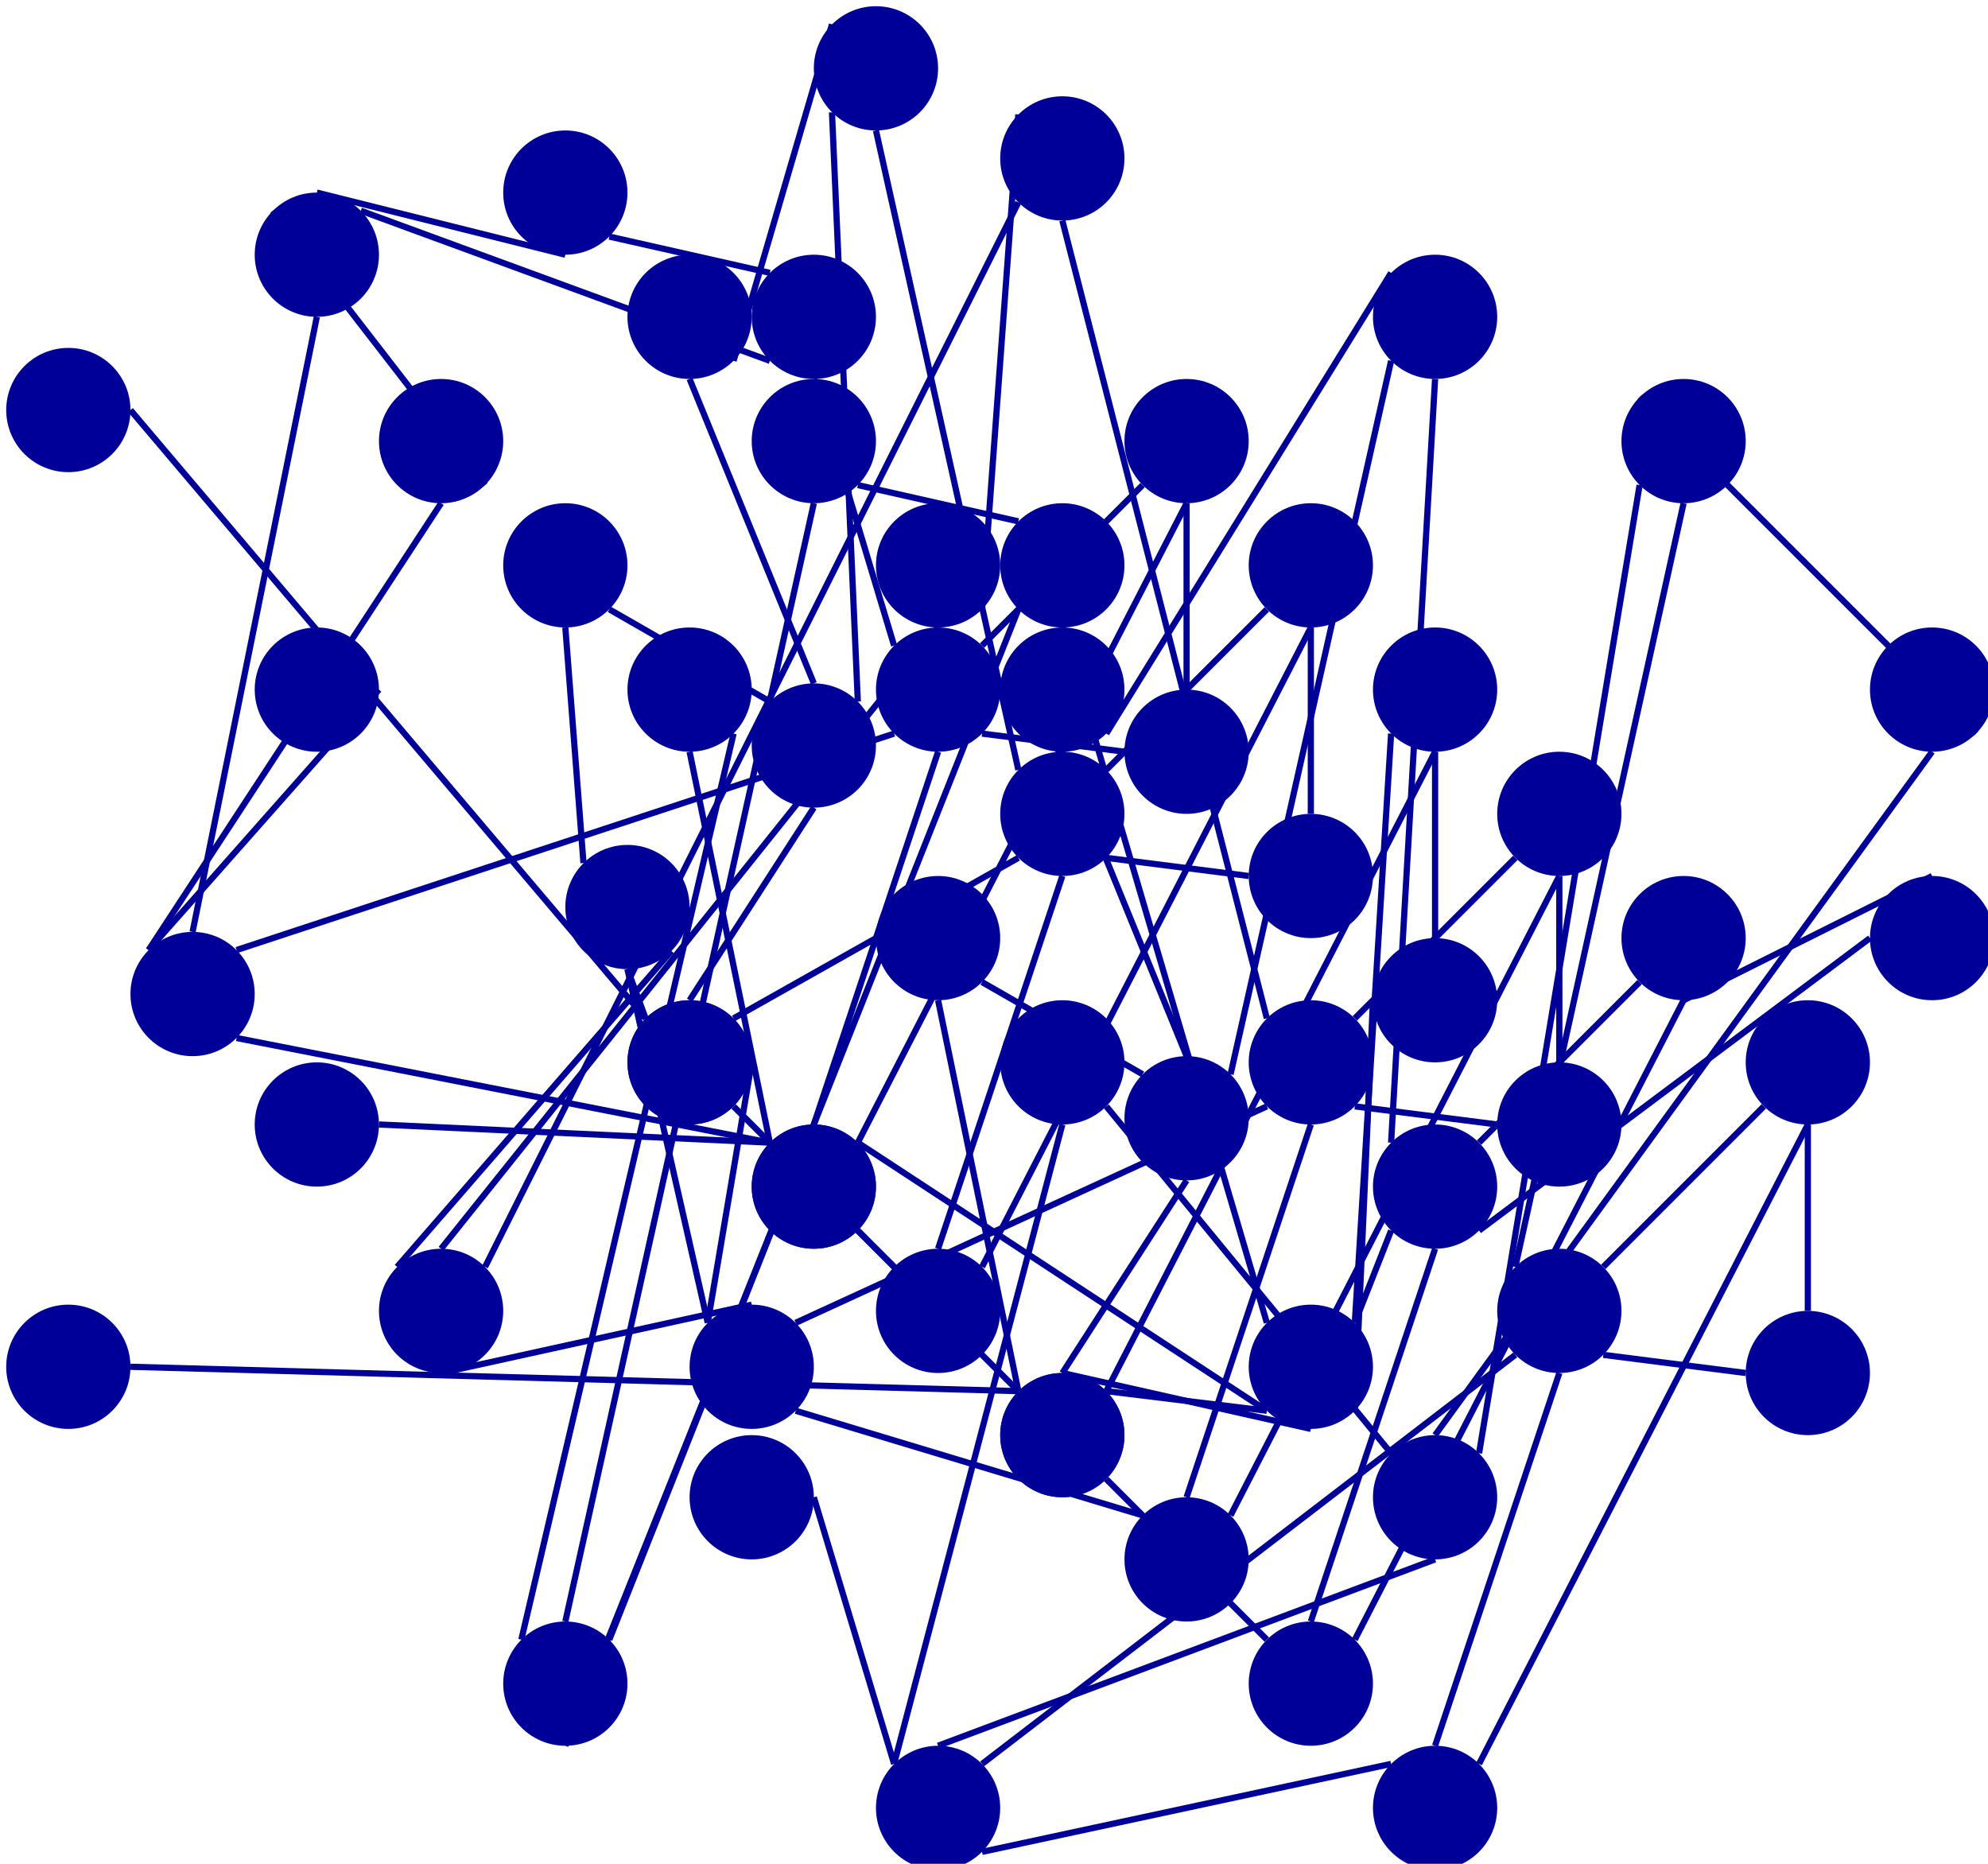 <?xml version="1.0" encoding="UTF-8"?>
<!DOCTYPE svg PUBLIC "-//W3C//DTD SVG 1.1//EN" "http://www.w3.org/Graphics/SVG/1.1/DTD/svg11.dtd">
<svg xmlns="http://www.w3.org/2000/svg" style="background: transparent; background-color: transparent; color-scheme: light dark;" xmlns:xlink="http://www.w3.org/1999/xlink" version="1.1" width="160px" height="150px" viewBox="-0.5 -0.5 160 150"><defs/><g><g data-cell-id="0"><g data-cell-id="1"><g data-cell-id="w886WWAv4q_rAFge0kXm-2"/><g data-cell-id="w886WWAv4q_rAFge0kXm-3"/><g data-cell-id="w886WWAv4q_rAFge0kXm-5"/><g data-cell-id="w886WWAv4q_rAFge0kXm-6"/><g data-cell-id="w886WWAv4q_rAFge0kXm-7"/><g data-cell-id="w886WWAv4q_rAFge0kXm-8"/><g data-cell-id="w886WWAv4q_rAFge0kXm-10"/><g data-cell-id="w886WWAv4q_rAFge0kXm-11"/><g data-cell-id="w886WWAv4q_rAFge0kXm-14"/><g data-cell-id="w886WWAv4q_rAFge0kXm-15"/><g data-cell-id="w886WWAv4q_rAFge0kXm-16"/><g data-cell-id="w886WWAv4q_rAFge0kXm-17"/><g data-cell-id="w886WWAv4q_rAFge0kXm-18"/><g data-cell-id="w886WWAv4q_rAFge0kXm-19"/><g data-cell-id="w886WWAv4q_rAFge0kXm-20"/><g data-cell-id="w886WWAv4q_rAFge0kXm-21"/><g data-cell-id="w886WWAv4q_rAFge0kXm-26"/><g data-cell-id="w886WWAv4q_rAFge0kXm-22"/><g data-cell-id="w886WWAv4q_rAFge0kXm-23"/><g data-cell-id="w886WWAv4q_rAFge0kXm-24"/><g data-cell-id="w886WWAv4q_rAFge0kXm-25"/><g data-cell-id="w886WWAv4q_rAFge0kXm-27"/><g data-cell-id="w886WWAv4q_rAFge0kXm-28"/><g data-cell-id="w886WWAv4q_rAFge0kXm-29"/><g data-cell-id="w886WWAv4q_rAFge0kXm-30"/><g data-cell-id="w886WWAv4q_rAFge0kXm-31"/><g data-cell-id="w886WWAv4q_rAFge0kXm-32"/><g data-cell-id="w886WWAv4q_rAFge0kXm-33"/><g data-cell-id="w886WWAv4q_rAFge0kXm-34"/><g data-cell-id="w886WWAv4q_rAFge0kXm-35"/><g data-cell-id="w886WWAv4q_rAFge0kXm-36"/><g data-cell-id="w886WWAv4q_rAFge0kXm-51"/><g data-cell-id="w886WWAv4q_rAFge0kXm-54"/><g data-cell-id="w886WWAv4q_rAFge0kXm-52"/><g data-cell-id="w886WWAv4q_rAFge0kXm-55"/><g data-cell-id="w886WWAv4q_rAFge0kXm-58"/><g data-cell-id="w886WWAv4q_rAFge0kXm-59"/><g data-cell-id="w886WWAv4q_rAFge0kXm-69"/><g data-cell-id="w886WWAv4q_rAFge0kXm-70"/><g data-cell-id="w886WWAv4q_rAFge0kXm-71"/><g data-cell-id="w886WWAv4q_rAFge0kXm-72"/><g data-cell-id="w886WWAv4q_rAFge0kXm-73"/><g data-cell-id="w886WWAv4q_rAFge0kXm-74"/><g data-cell-id="w886WWAv4q_rAFge0kXm-75"/><g data-cell-id="w886WWAv4q_rAFge0kXm-76"/><g data-cell-id="w886WWAv4q_rAFge0kXm-77"/><g data-cell-id="w886WWAv4q_rAFge0kXm-78"/><g data-cell-id="w886WWAv4q_rAFge0kXm-79"/><g data-cell-id="w886WWAv4q_rAFge0kXm-80"/><g data-cell-id="w886WWAv4q_rAFge0kXm-81"/><g data-cell-id="w886WWAv4q_rAFge0kXm-82"/><g data-cell-id="w886WWAv4q_rAFge0kXm-83"/><g data-cell-id="w886WWAv4q_rAFge0kXm-84"/><g data-cell-id="w886WWAv4q_rAFge0kXm-85"/><g data-cell-id="w886WWAv4q_rAFge0kXm-86"/><g data-cell-id="w886WWAv4q_rAFge0kXm-87"/><g data-cell-id="w886WWAv4q_rAFge0kXm-88"/><g data-cell-id="w886WWAv4q_rAFge0kXm-89"/><g data-cell-id="w886WWAv4q_rAFge0kXm-90"/><g data-cell-id="w886WWAv4q_rAFge0kXm-91"/><g data-cell-id="w886WWAv4q_rAFge0kXm-92"/><g data-cell-id="w886WWAv4q_rAFge0kXm-93"/><g data-cell-id="w886WWAv4q_rAFge0kXm-94"/><g data-cell-id="w886WWAv4q_rAFge0kXm-96"/><g data-cell-id="w886WWAv4q_rAFge0kXm-97"/><g data-cell-id="w886WWAv4q_rAFge0kXm-124"/><g data-cell-id="w886WWAv4q_rAFge0kXm-125"/><g data-cell-id="w886WWAv4q_rAFge0kXm-126"/><g data-cell-id="w886WWAv4q_rAFge0kXm-127"/><g data-cell-id="w886WWAv4q_rAFge0kXm-128"/><g data-cell-id="w886WWAv4q_rAFge0kXm-129"/><g data-cell-id="w886WWAv4q_rAFge0kXm-130"/><g data-cell-id="w886WWAv4q_rAFge0kXm-131"/><g data-cell-id="w886WWAv4q_rAFge0kXm-132"/><g data-cell-id="w886WWAv4q_rAFge0kXm-133"/><g data-cell-id="w886WWAv4q_rAFge0kXm-134"/><g data-cell-id="w886WWAv4q_rAFge0kXm-135"/><g data-cell-id="w886WWAv4q_rAFge0kXm-136"/><g data-cell-id="w886WWAv4q_rAFge0kXm-137"/><g data-cell-id="w886WWAv4q_rAFge0kXm-138"/><g data-cell-id="w886WWAv4q_rAFge0kXm-139"/><g data-cell-id="w886WWAv4q_rAFge0kXm-140"/><g data-cell-id="w886WWAv4q_rAFge0kXm-141"/><g data-cell-id="w886WWAv4q_rAFge0kXm-142"/><g data-cell-id="w886WWAv4q_rAFge0kXm-143"/><g data-cell-id="w886WWAv4q_rAFge0kXm-144"/><g data-cell-id="w886WWAv4q_rAFge0kXm-145"/><g data-cell-id="w886WWAv4q_rAFge0kXm-146"/><g data-cell-id="w886WWAv4q_rAFge0kXm-147"/><g data-cell-id="w886WWAv4q_rAFge0kXm-148"/><g data-cell-id="w886WWAv4q_rAFge0kXm-151"/><g data-cell-id="w886WWAv4q_rAFge0kXm-152"/><g data-cell-id="w886WWAv4q_rAFge0kXm-153"/><g data-cell-id="w886WWAv4q_rAFge0kXm-154"/><g data-cell-id="w886WWAv4q_rAFge0kXm-155"/><g data-cell-id="w886WWAv4q_rAFge0kXm-156"/><g data-cell-id="w886WWAv4q_rAFge0kXm-157"/><g data-cell-id="w886WWAv4q_rAFge0kXm-158"/><g data-cell-id="w886WWAv4q_rAFge0kXm-159"/><g data-cell-id="w886WWAv4q_rAFge0kXm-160"/><g data-cell-id="w886WWAv4q_rAFge0kXm-161"/><g data-cell-id="w886WWAv4q_rAFge0kXm-162"/><g data-cell-id="w886WWAv4q_rAFge0kXm-163"/><g data-cell-id="w886WWAv4q_rAFge0kXm-164"/><g data-cell-id="w886WWAv4q_rAFge0kXm-165"/><g data-cell-id="w886WWAv4q_rAFge0kXm-166"/><g data-cell-id="w886WWAv4q_rAFge0kXm-167"/><g data-cell-id="w886WWAv4q_rAFge0kXm-168"/><g data-cell-id="w886WWAv4q_rAFge0kXm-169"/><g data-cell-id="w886WWAv4q_rAFge0kXm-170"/><g data-cell-id="w886WWAv4q_rAFge0kXm-171"/><g data-cell-id="w886WWAv4q_rAFge0kXm-172"/><g data-cell-id="w886WWAv4q_rAFge0kXm-173"/><g data-cell-id="w886WWAv4q_rAFge0kXm-174"/><g data-cell-id="w886WWAv4q_rAFge0kXm-175"/><g data-cell-id="w886WWAv4q_rAFge0kXm-176"/><g data-cell-id="w886WWAv4q_rAFge0kXm-177"/><g data-cell-id="w886WWAv4q_rAFge0kXm-178"/><g data-cell-id="w886WWAv4q_rAFge0kXm-179"/><g data-cell-id="w886WWAv4q_rAFge0kXm-180"/><g data-cell-id="w886WWAv4q_rAFge0kXm-181"/><g data-cell-id="w886WWAv4q_rAFge0kXm-182"/><g data-cell-id="w886WWAv4q_rAFge0kXm-183"/><g data-cell-id="w886WWAv4q_rAFge0kXm-184"/><g data-cell-id="w886WWAv4q_rAFge0kXm-185"/><g data-cell-id="w886WWAv4q_rAFge0kXm-186"/><g data-cell-id="w886WWAv4q_rAFge0kXm-187"/><g data-cell-id="w886WWAv4q_rAFge0kXm-188"/><g data-cell-id="w886WWAv4q_rAFge0kXm-190"/><g data-cell-id="w886WWAv4q_rAFge0kXm-191"/><g data-cell-id="w886WWAv4q_rAFge0kXm-192"/><g data-cell-id="w886WWAv4q_rAFge0kXm-193"/><g data-cell-id="w886WWAv4q_rAFge0kXm-194"/><g data-cell-id="w886WWAv4q_rAFge0kXm-195"/><g data-cell-id="w886WWAv4q_rAFge0kXm-196"/><g data-cell-id="w886WWAv4q_rAFge0kXm-197"/><g data-cell-id="w886WWAv4q_rAFge0kXm-198"/><g data-cell-id="w886WWAv4q_rAFge0kXm-199"/><g data-cell-id="w886WWAv4q_rAFge0kXm-200"/><g data-cell-id="w886WWAv4q_rAFge0kXm-201"/><g data-cell-id="w886WWAv4q_rAFge0kXm-202"/><g data-cell-id="w886WWAv4q_rAFge0kXm-203"/><g data-cell-id="w886WWAv4q_rAFge0kXm-204"/><g data-cell-id="w886WWAv4q_rAFge0kXm-205"/><g data-cell-id="w886WWAv4q_rAFge0kXm-206"/><g data-cell-id="w886WWAv4q_rAFge0kXm-207"/><g data-cell-id="w886WWAv4q_rAFge0kXm-208"/><g data-cell-id="w886WWAv4q_rAFge0kXm-209"/><g data-cell-id="w886WWAv4q_rAFge0kXm-210"/><g data-cell-id="w886WWAv4q_rAFge0kXm-211"/><g data-cell-id="w886WWAv4q_rAFge0kXm-212"/><g data-cell-id="w886WWAv4q_rAFge0kXm-213"/><g data-cell-id="w886WWAv4q_rAFge0kXm-214"/><g data-cell-id="w886WWAv4q_rAFge0kXm-215"/><g data-cell-id="w886WWAv4q_rAFge0kXm-216"/><g data-cell-id="w886WWAv4q_rAFge0kXm-217"/><g data-cell-id="w886WWAv4q_rAFge0kXm-218"/><g data-cell-id="w886WWAv4q_rAFge0kXm-219"/><g data-cell-id="w886WWAv4q_rAFge0kXm-220"/><g data-cell-id="w886WWAv4q_rAFge0kXm-221"/><g data-cell-id="w886WWAv4q_rAFge0kXm-222"/><g data-cell-id="w886WWAv4q_rAFge0kXm-223"/><g data-cell-id="w886WWAv4q_rAFge0kXm-224"/><g data-cell-id="w886WWAv4q_rAFge0kXm-225"/><g data-cell-id="w886WWAv4q_rAFge0kXm-226"/><g data-cell-id="w886WWAv4q_rAFge0kXm-227"/><g data-cell-id="w886WWAv4q_rAFge0kXm-228"/><g data-cell-id="w886WWAv4q_rAFge0kXm-229"/><g data-cell-id="w886WWAv4q_rAFge0kXm-230"/><g data-cell-id="w886WWAv4q_rAFge0kXm-231"/><g data-cell-id="w886WWAv4q_rAFge0kXm-232"/><g data-cell-id="w886WWAv4q_rAFge0kXm-233"/><g data-cell-id="w886WWAv4q_rAFge0kXm-234"/><g data-cell-id="w886WWAv4q_rAFge0kXm-235"/><g data-cell-id="w886WWAv4q_rAFge0kXm-236"/><g data-cell-id="w886WWAv4q_rAFge0kXm-237"/><g data-cell-id="w886WWAv4q_rAFge0kXm-238"/><g data-cell-id="w886WWAv4q_rAFge0kXm-239"/><g data-cell-id="w886WWAv4q_rAFge0kXm-240"/><g data-cell-id="w886WWAv4q_rAFge0kXm-241"/><g data-cell-id="w886WWAv4q_rAFge0kXm-242"/><g data-cell-id="w886WWAv4q_rAFge0kXm-243"/><g data-cell-id="w886WWAv4q_rAFge0kXm-244"/><g data-cell-id="w886WWAv4q_rAFge0kXm-245"/><g data-cell-id="w886WWAv4q_rAFge0kXm-246"/><g data-cell-id="w886WWAv4q_rAFge0kXm-247"/><g data-cell-id="w886WWAv4q_rAFge0kXm-248"/><g data-cell-id="w886WWAv4q_rAFge0kXm-249"/><g data-cell-id="w886WWAv4q_rAFge0kXm-253"/><g data-cell-id="w886WWAv4q_rAFge0kXm-189"/><g data-cell-id="w886WWAv4q_rAFge0kXm-254"/><g data-cell-id="w886WWAv4q_rAFge0kXm-150"/><g data-cell-id="w886WWAv4q_rAFge0kXm-259"/><g data-cell-id="w886WWAv4q_rAFge0kXm-260"/><g data-cell-id="w886WWAv4q_rAFge0kXm-261"/><g data-cell-id="w886WWAv4q_rAFge0kXm-262"/><g data-cell-id="w886WWAv4q_rAFge0kXm-263"/><g data-cell-id="w886WWAv4q_rAFge0kXm-264"/><g data-cell-id="w886WWAv4q_rAFge0kXm-265"/><g data-cell-id="w886WWAv4q_rAFge0kXm-280"/><g data-cell-id="w886WWAv4q_rAFge0kXm-281"/><g data-cell-id="w886WWAv4q_rAFge0kXm-282"/><g data-cell-id="w886WWAv4q_rAFge0kXm-283"/><g data-cell-id="w886WWAv4q_rAFge0kXm-284"/><g data-cell-id="w886WWAv4q_rAFge0kXm-285"/><g data-cell-id="w886WWAv4q_rAFge0kXm-286"/><g data-cell-id="w886WWAv4q_rAFge0kXm-287"/><g data-cell-id="w886WWAv4q_rAFge0kXm-288"/><g data-cell-id="w886WWAv4q_rAFge0kXm-289"/><g data-cell-id="w886WWAv4q_rAFge0kXm-290"/><g data-cell-id="w886WWAv4q_rAFge0kXm-291"/><g data-cell-id="w886WWAv4q_rAFge0kXm-292"/><g data-cell-id="w886WWAv4q_rAFge0kXm-293"/><g data-cell-id="w886WWAv4q_rAFge0kXm-296"/><g data-cell-id="w886WWAv4q_rAFge0kXm-297"/><g data-cell-id="w886WWAv4q_rAFge0kXm-325"/><g data-cell-id="w886WWAv4q_rAFge0kXm-341"><g data-cell-id="w886WWAv4q_rAFge0kXm-342"><g data-cell-id="w886WWAv4q_rAFge0kXm-343"/><g data-cell-id="w886WWAv4q_rAFge0kXm-344"/><g data-cell-id="w886WWAv4q_rAFge0kXm-345"/><g data-cell-id="w886WWAv4q_rAFge0kXm-354"/><g data-cell-id="w886WWAv4q_rAFge0kXm-357"/><g data-cell-id="w886WWAv4q_rAFge0kXm-360"/></g><g data-cell-id="w886WWAv4q_rAFge0kXm-346"><g data-cell-id="w886WWAv4q_rAFge0kXm-347"/><g data-cell-id="w886WWAv4q_rAFge0kXm-348"/><g data-cell-id="w886WWAv4q_rAFge0kXm-349"/><g data-cell-id="w886WWAv4q_rAFge0kXm-355"/><g data-cell-id="w886WWAv4q_rAFge0kXm-358"/><g data-cell-id="w886WWAv4q_rAFge0kXm-361"/></g><g data-cell-id="w886WWAv4q_rAFge0kXm-350"><g data-cell-id="w886WWAv4q_rAFge0kXm-351"/><g data-cell-id="w886WWAv4q_rAFge0kXm-352"/><g data-cell-id="w886WWAv4q_rAFge0kXm-353"/><g data-cell-id="w886WWAv4q_rAFge0kXm-356"/><g data-cell-id="w886WWAv4q_rAFge0kXm-359"/><g data-cell-id="w886WWAv4q_rAFge0kXm-362"/><g data-cell-id="w886WWAv4q_rAFge0kXm-364"/></g></g><g data-cell-id="w886WWAv4q_rAFge0kXm-363"/><g data-cell-id="w886WWAv4q_rAFge0kXm-366"/><g data-cell-id="w886WWAv4q_rAFge0kXm-367"/><g data-cell-id="w886WWAv4q_rAFge0kXm-368"/><g data-cell-id="w886WWAv4q_rAFge0kXm-369"/><g data-cell-id="w886WWAv4q_rAFge0kXm-372"/><g data-cell-id="w886WWAv4q_rAFge0kXm-370"/><g data-cell-id="w886WWAv4q_rAFge0kXm-295"/><g data-cell-id="w886WWAv4q_rAFge0kXm-373"/><g data-cell-id="w886WWAv4q_rAFge0kXm-374"/><g data-cell-id="w886WWAv4q_rAFge0kXm-294"/><g data-cell-id="w886WWAv4q_rAFge0kXm-375"/><g data-cell-id="w886WWAv4q_rAFge0kXm-376"/><g data-cell-id="w886WWAv4q_rAFge0kXm-377"/><g data-cell-id="w886WWAv4q_rAFge0kXm-4"/><g data-cell-id="w886WWAv4q_rAFge0kXm-378"/><g data-cell-id="w886WWAv4q_rAFge0kXm-379"/><g data-cell-id="w886WWAv4q_rAFge0kXm-380"/><g data-cell-id="w886WWAv4q_rAFge0kXm-382"/><g data-cell-id="w886WWAv4q_rAFge0kXm-383"/><g data-cell-id="w886WWAv4q_rAFge0kXm-384"/><g data-cell-id="w886WWAv4q_rAFge0kXm-385"/><g data-cell-id="w886WWAv4q_rAFge0kXm-386"/><g data-cell-id="w886WWAv4q_rAFge0kXm-415"/><g data-cell-id="w886WWAv4q_rAFge0kXm-416"/><g data-cell-id="w886WWAv4q_rAFge0kXm-417"/><g data-cell-id="w886WWAv4q_rAFge0kXm-418"/><g data-cell-id="w886WWAv4q_rAFge0kXm-420"/><g data-cell-id="w886WWAv4q_rAFge0kXm-421"/><g data-cell-id="w886WWAv4q_rAFge0kXm-422"/><g data-cell-id="w886WWAv4q_rAFge0kXm-423"/><g data-cell-id="w886WWAv4q_rAFge0kXm-424"/><g data-cell-id="w886WWAv4q_rAFge0kXm-425"/><g data-cell-id="w886WWAv4q_rAFge0kXm-426"/><g data-cell-id="w886WWAv4q_rAFge0kXm-427"/><g data-cell-id="w886WWAv4q_rAFge0kXm-428"/><g data-cell-id="w886WWAv4q_rAFge0kXm-429"/><g data-cell-id="w886WWAv4q_rAFge0kXm-430"/><g data-cell-id="w886WWAv4q_rAFge0kXm-431"/><g data-cell-id="w886WWAv4q_rAFge0kXm-432"/><g data-cell-id="w886WWAv4q_rAFge0kXm-433"/><g data-cell-id="w886WWAv4q_rAFge0kXm-434"/><g data-cell-id="w886WWAv4q_rAFge0kXm-435"/><g data-cell-id="w886WWAv4q_rAFge0kXm-436"/><g data-cell-id="w886WWAv4q_rAFge0kXm-437"/><g data-cell-id="w886WWAv4q_rAFge0kXm-438"/><g data-cell-id="w886WWAv4q_rAFge0kXm-439"/><g data-cell-id="w886WWAv4q_rAFge0kXm-440"/><g data-cell-id="w886WWAv4q_rAFge0kXm-441"/><g data-cell-id="w886WWAv4q_rAFge0kXm-442"/><g data-cell-id="w886WWAv4q_rAFge0kXm-444"/><g data-cell-id="w886WWAv4q_rAFge0kXm-419"/><g data-cell-id="w886WWAv4q_rAFge0kXm-446"/><g data-cell-id="w886WWAv4q_rAFge0kXm-463"/><g data-cell-id="EwXkIWTYjTCf6xeBs8ih-1"/><g data-cell-id="EwXkIWTYjTCf6xeBs8ih-2"/><g data-cell-id="EwXkIWTYjTCf6xeBs8ih-3"><g><ellipse cx="75" cy="55" rx="5" ry="5" fill="#000099" stroke="none" pointer-events="all" style="fill: light-dark(rgb(0, 0, 153), rgb(218, 218, 255));"/></g></g><g data-cell-id="EwXkIWTYjTCf6xeBs8ih-4"><g><ellipse cx="95" cy="35" rx="5" ry="5" fill="#000099" stroke="none" pointer-events="all" style="fill: light-dark(rgb(0, 0, 153), rgb(218, 218, 255));"/></g></g><g data-cell-id="EwXkIWTYjTCf6xeBs8ih-5"><g><path d="M 65 30 L 71.46 51.46" fill="none" stroke="#000099" stroke-width="0.5" stroke-miterlimit="10" pointer-events="stroke" style="stroke: light-dark(rgb(0, 0, 153), rgb(218, 218, 255));"/></g></g><g data-cell-id="EwXkIWTYjTCf6xeBs8ih-6"><g><ellipse cx="65" cy="25" rx="5" ry="5" fill="#000099" stroke="none" pointer-events="all" style="fill: light-dark(rgb(0, 0, 153), rgb(218, 218, 255));"/></g></g><g data-cell-id="EwXkIWTYjTCf6xeBs8ih-7"><g><ellipse cx="95" cy="60" rx="5" ry="5" fill="#000099" stroke="none" pointer-events="all" style="fill: light-dark(rgb(0, 0, 153), rgb(218, 218, 255));"/></g></g><g data-cell-id="EwXkIWTYjTCf6xeBs8ih-8"><g><ellipse cx="65" cy="95" rx="5" ry="5" fill="#000099" stroke="none" pointer-events="all" style="fill: light-dark(rgb(0, 0, 153), rgb(218, 218, 255));"/></g></g><g data-cell-id="EwXkIWTYjTCf6xeBs8ih-9"><g><ellipse cx="15" cy="79.5" rx="5" ry="5" fill="#000099" stroke="none" pointer-events="all" style="fill: light-dark(rgb(0, 0, 153), rgb(218, 218, 255));"/></g></g><g data-cell-id="EwXkIWTYjTCf6xeBs8ih-10"><g><path d="M 91.46 38.54 L 78.54 51.46" fill="none" stroke="#000099" stroke-width="0.5" stroke-miterlimit="10" pointer-events="stroke" style="stroke: light-dark(rgb(0, 0, 153), rgb(218, 218, 255));"/></g></g><g data-cell-id="EwXkIWTYjTCf6xeBs8ih-11"><g><path d="M 78.54 58.54 L 90 60" fill="none" stroke="#000099" stroke-width="0.5" stroke-miterlimit="10" pointer-events="stroke" style="stroke: light-dark(rgb(0, 0, 153), rgb(218, 218, 255));"/></g></g><g data-cell-id="EwXkIWTYjTCf6xeBs8ih-12"><g><path d="M 75 60 L 65 90" fill="none" stroke="#000099" stroke-width="0.5" stroke-miterlimit="10" pointer-events="stroke" style="stroke: light-dark(rgb(0, 0, 153), rgb(218, 218, 255));"/></g></g><g data-cell-id="EwXkIWTYjTCf6xeBs8ih-13"><g><path d="M 71.46 58.54 L 18.54 75.96" fill="none" stroke="#000099" stroke-width="0.5" stroke-miterlimit="10" pointer-events="stroke" style="stroke: light-dark(rgb(0, 0, 153), rgb(218, 218, 255));"/></g></g><g data-cell-id="EwXkIWTYjTCf6xeBs8ih-14"><g><path d="M 95 40 L 95 55" fill="none" stroke="#000099" stroke-width="0.5" stroke-miterlimit="10" pointer-events="stroke" style="stroke: light-dark(rgb(0, 0, 153), rgb(218, 218, 255));"/></g></g><g data-cell-id="EwXkIWTYjTCf6xeBs8ih-15"><g><path d="M 18.54 83.04 L 61.46 91.46" fill="none" stroke="#000099" stroke-width="0.5" stroke-miterlimit="10" pointer-events="stroke" style="stroke: light-dark(rgb(0, 0, 153), rgb(218, 218, 255));"/></g></g><g data-cell-id="EwXkIWTYjTCf6xeBs8ih-16"><g><path d="M 95 40 L 68.54 91.46" fill="none" stroke="#000099" stroke-width="0.5" stroke-miterlimit="10" pointer-events="stroke" style="stroke: light-dark(rgb(0, 0, 153), rgb(218, 218, 255));"/></g></g><g data-cell-id="EwXkIWTYjTCf6xeBs8ih-17"><g><ellipse cx="35" cy="35" rx="5" ry="5" fill="#000099" stroke="none" pointer-events="all" style="fill: light-dark(rgb(0, 0, 153), rgb(218, 218, 255));"/></g></g><g data-cell-id="EwXkIWTYjTCf6xeBs8ih-18"><g><ellipse cx="25" cy="55" rx="5" ry="5" fill="#000099" stroke="none" pointer-events="all" style="fill: light-dark(rgb(0, 0, 153), rgb(218, 218, 255));"/></g></g><g data-cell-id="EwXkIWTYjTCf6xeBs8ih-19"><g><ellipse cx="25" cy="20" rx="5" ry="5" fill="#000099" stroke="none" pointer-events="all" style="fill: light-dark(rgb(0, 0, 153), rgb(218, 218, 255));"/></g></g><g data-cell-id="EwXkIWTYjTCf6xeBs8ih-20"><g><ellipse cx="45" cy="15" rx="5" ry="5" fill="#000099" stroke="none" pointer-events="all" style="fill: light-dark(rgb(0, 0, 153), rgb(218, 218, 255));"/></g></g><g data-cell-id="EwXkIWTYjTCf6xeBs8ih-21"><g><path d="M 25 25 L 15 74.5" fill="none" stroke="#000099" stroke-width="0.5" stroke-miterlimit="10" pointer-events="stroke" style="stroke: light-dark(rgb(0, 0, 153), rgb(218, 218, 255));"/></g></g><g data-cell-id="EwXkIWTYjTCf6xeBs8ih-22"><g><path d="M 38.54 38.54 L 21.46 16.46" fill="none" stroke="#000099" stroke-width="0.5" stroke-miterlimit="10" pointer-events="stroke" style="stroke: light-dark(rgb(0, 0, 153), rgb(218, 218, 255));"/></g></g><g data-cell-id="EwXkIWTYjTCf6xeBs8ih-23"><g><path d="M 61.46 21.46 L 48.54 18.54" fill="none" stroke="#000099" stroke-width="0.5" stroke-miterlimit="10" pointer-events="stroke" style="stroke: light-dark(rgb(0, 0, 153), rgb(218, 218, 255));"/></g></g><g data-cell-id="EwXkIWTYjTCf6xeBs8ih-24"><g><path d="M 61.46 28.54 L 28.54 16.46" fill="none" stroke="#000099" stroke-width="0.5" stroke-miterlimit="10" pointer-events="stroke" style="stroke: light-dark(rgb(0, 0, 153), rgb(218, 218, 255));"/></g></g><g data-cell-id="EwXkIWTYjTCf6xeBs8ih-25"><g><path d="M 30 55 L 11.46 75.96" fill="none" stroke="#000099" stroke-width="0.5" stroke-miterlimit="10" pointer-events="stroke" style="stroke: light-dark(rgb(0, 0, 153), rgb(218, 218, 255));"/></g></g><g data-cell-id="EwXkIWTYjTCf6xeBs8ih-26"><g><path d="M 25 15 L 45 20" fill="none" stroke="#000099" stroke-width="0.5" stroke-miterlimit="10" pointer-events="stroke" style="stroke: light-dark(rgb(0, 0, 153), rgb(218, 218, 255));"/></g></g><g data-cell-id="EwXkIWTYjTCf6xeBs8ih-27"><g><path d="M 35 40 L 11.46 75.96" fill="none" stroke="#000099" stroke-width="0.5" stroke-miterlimit="10" pointer-events="stroke" style="stroke: light-dark(rgb(0, 0, 153), rgb(218, 218, 255));"/></g></g><g data-cell-id="EwXkIWTYjTCf6xeBs8ih-28"><g><ellipse cx="85" cy="65" rx="5" ry="5" fill="#000099" stroke="none" pointer-events="all" style="fill: light-dark(rgb(0, 0, 153), rgb(218, 218, 255));"/></g></g><g data-cell-id="EwXkIWTYjTCf6xeBs8ih-29"><g><ellipse cx="105" cy="45" rx="5" ry="5" fill="#000099" stroke="none" pointer-events="all" style="fill: light-dark(rgb(0, 0, 153), rgb(218, 218, 255));"/></g></g><g data-cell-id="EwXkIWTYjTCf6xeBs8ih-30"><g><path d="M 70 10 L 81.46 61.46" fill="none" stroke="#000099" stroke-width="0.5" stroke-miterlimit="10" pointer-events="stroke" style="stroke: light-dark(rgb(0, 0, 153), rgb(218, 218, 255));"/></g></g><g data-cell-id="EwXkIWTYjTCf6xeBs8ih-31"><g><ellipse cx="70" cy="5" rx="5" ry="5" fill="#000099" stroke="none" pointer-events="all" style="fill: light-dark(rgb(0, 0, 153), rgb(218, 218, 255));"/></g></g><g data-cell-id="EwXkIWTYjTCf6xeBs8ih-32"><g><ellipse cx="105" cy="70" rx="5" ry="5" fill="#000099" stroke="none" pointer-events="all" style="fill: light-dark(rgb(0, 0, 153), rgb(218, 218, 255));"/></g></g><g data-cell-id="EwXkIWTYjTCf6xeBs8ih-33"><g><ellipse cx="75" cy="105" rx="5" ry="5" fill="#000099" stroke="none" pointer-events="all" style="fill: light-dark(rgb(0, 0, 153), rgb(218, 218, 255));"/></g></g><g data-cell-id="EwXkIWTYjTCf6xeBs8ih-34"><g><ellipse cx="55" cy="85" rx="5" ry="5" fill="#000099" stroke="none" pointer-events="all" style="fill: light-dark(rgb(0, 0, 153), rgb(218, 218, 255));"/></g></g><g data-cell-id="EwXkIWTYjTCf6xeBs8ih-35"><g><path d="M 101.46 48.54 L 88.54 61.46" fill="none" stroke="#000099" stroke-width="0.5" stroke-miterlimit="10" pointer-events="stroke" style="stroke: light-dark(rgb(0, 0, 153), rgb(218, 218, 255));"/></g></g><g data-cell-id="EwXkIWTYjTCf6xeBs8ih-36"><g><path d="M 88.54 68.54 L 100 70" fill="none" stroke="#000099" stroke-width="0.5" stroke-miterlimit="10" pointer-events="stroke" style="stroke: light-dark(rgb(0, 0, 153), rgb(218, 218, 255));"/></g></g><g data-cell-id="EwXkIWTYjTCf6xeBs8ih-37"><g><path d="M 85 70 L 75 100" fill="none" stroke="#000099" stroke-width="0.5" stroke-miterlimit="10" pointer-events="stroke" style="stroke: light-dark(rgb(0, 0, 153), rgb(218, 218, 255));"/></g></g><g data-cell-id="EwXkIWTYjTCf6xeBs8ih-38"><g><path d="M 81.46 68.54 L 58.54 81.46" fill="none" stroke="#000099" stroke-width="0.5" stroke-miterlimit="10" pointer-events="stroke" style="stroke: light-dark(rgb(0, 0, 153), rgb(218, 218, 255));"/></g></g><g data-cell-id="EwXkIWTYjTCf6xeBs8ih-39"><g><path d="M 105 50 L 105 65" fill="none" stroke="#000099" stroke-width="0.5" stroke-miterlimit="10" pointer-events="stroke" style="stroke: light-dark(rgb(0, 0, 153), rgb(218, 218, 255));"/></g></g><g data-cell-id="EwXkIWTYjTCf6xeBs8ih-40"><g><path d="M 58.54 88.54 L 71.46 101.46" fill="none" stroke="#000099" stroke-width="0.5" stroke-miterlimit="10" pointer-events="stroke" style="stroke: light-dark(rgb(0, 0, 153), rgb(218, 218, 255));"/></g></g><g data-cell-id="EwXkIWTYjTCf6xeBs8ih-41"><g><path d="M 105 50 L 78.54 101.46" fill="none" stroke="#000099" stroke-width="0.5" stroke-miterlimit="10" pointer-events="stroke" style="stroke: light-dark(rgb(0, 0, 153), rgb(218, 218, 255));"/></g></g><g data-cell-id="EwXkIWTYjTCf6xeBs8ih-42"><g><ellipse cx="45" cy="45" rx="5" ry="5" fill="#000099" stroke="none" pointer-events="all" style="fill: light-dark(rgb(0, 0, 153), rgb(218, 218, 255));"/></g></g><g data-cell-id="EwXkIWTYjTCf6xeBs8ih-43"><g><ellipse cx="5" cy="32.5" rx="5" ry="5" fill="#000099" stroke="none" pointer-events="all" style="fill: light-dark(rgb(0, 0, 153), rgb(218, 218, 255));"/></g></g><g data-cell-id="EwXkIWTYjTCf6xeBs8ih-44"><g><ellipse cx="65" cy="59.5" rx="5" ry="5" fill="#000099" stroke="none" pointer-events="all" style="fill: light-dark(rgb(0, 0, 153), rgb(218, 218, 255));"/></g></g><g data-cell-id="EwXkIWTYjTCf6xeBs8ih-45"><g><ellipse cx="55" cy="25" rx="5" ry="5" fill="#000099" stroke="none" pointer-events="all" style="fill: light-dark(rgb(0, 0, 153), rgb(218, 218, 255));"/></g></g><g data-cell-id="EwXkIWTYjTCf6xeBs8ih-46"><g><path d="M 65 64.5 L 55 80" fill="none" stroke="#000099" stroke-width="0.5" stroke-miterlimit="10" pointer-events="stroke" style="stroke: light-dark(rgb(0, 0, 153), rgb(218, 218, 255));"/></g></g><g data-cell-id="EwXkIWTYjTCf6xeBs8ih-47"><g><path d="M 48.54 48.54 L 61.46 55.96" fill="none" stroke="#000099" stroke-width="0.5" stroke-miterlimit="10" pointer-events="stroke" style="stroke: light-dark(rgb(0, 0, 153), rgb(218, 218, 255));"/></g></g><g data-cell-id="EwXkIWTYjTCf6xeBs8ih-48"><g><path d="M 66.46 1.46 L 58.54 28.54" fill="none" stroke="#000099" stroke-width="0.5" stroke-miterlimit="10" pointer-events="stroke" style="stroke: light-dark(rgb(0, 0, 153), rgb(218, 218, 255));"/></g></g><g data-cell-id="EwXkIWTYjTCf6xeBs8ih-49"><g><path d="M 66.46 8.54 L 68.54 55.96" fill="none" stroke="#000099" stroke-width="0.5" stroke-miterlimit="10" pointer-events="stroke" style="stroke: light-dark(rgb(0, 0, 153), rgb(218, 218, 255));"/></g></g><g data-cell-id="EwXkIWTYjTCf6xeBs8ih-50"><g><path d="M 10 32.5 L 51.46 81.46" fill="none" stroke="#000099" stroke-width="0.5" stroke-miterlimit="10" pointer-events="stroke" style="stroke: light-dark(rgb(0, 0, 153), rgb(218, 218, 255));"/></g></g><g data-cell-id="EwXkIWTYjTCf6xeBs8ih-51"><g><path d="M 65 54.5 L 55 30" fill="none" stroke="#000099" stroke-width="0.5" stroke-miterlimit="10" pointer-events="stroke" style="stroke: light-dark(rgb(0, 0, 153), rgb(218, 218, 255));"/></g></g><g data-cell-id="EwXkIWTYjTCf6xeBs8ih-52"><g><path d="M 50 77.5 L 51.46 81.46" fill="none" stroke="#000099" stroke-width="0.5" stroke-miterlimit="10" pointer-events="stroke" style="stroke: light-dark(rgb(0, 0, 153), rgb(218, 218, 255));"/></g></g><g data-cell-id="EwXkIWTYjTCf6xeBs8ih-53"><g><ellipse cx="115" cy="55" rx="5" ry="5" fill="#000099" stroke="none" pointer-events="all" style="fill: light-dark(rgb(0, 0, 153), rgb(218, 218, 255));"/></g></g><g data-cell-id="EwXkIWTYjTCf6xeBs8ih-54"><g><path d="M 85 50 L 101.46 105.96" fill="none" stroke="#000099" stroke-width="0.5" stroke-miterlimit="10" pointer-events="stroke" style="stroke: light-dark(rgb(0, 0, 153), rgb(218, 218, 255));"/></g></g><g data-cell-id="EwXkIWTYjTCf6xeBs8ih-55"><g><ellipse cx="85" cy="45" rx="5" ry="5" fill="#000099" stroke="none" pointer-events="all" style="fill: light-dark(rgb(0, 0, 153), rgb(218, 218, 255));"/></g></g><g data-cell-id="EwXkIWTYjTCf6xeBs8ih-56"><g><ellipse cx="115" cy="80" rx="5" ry="5" fill="#000099" stroke="none" pointer-events="all" style="fill: light-dark(rgb(0, 0, 153), rgb(218, 218, 255));"/></g></g><g data-cell-id="EwXkIWTYjTCf6xeBs8ih-57"><g><ellipse cx="85" cy="115" rx="5" ry="5" fill="#000099" stroke="none" pointer-events="all" style="fill: light-dark(rgb(0, 0, 153), rgb(218, 218, 255));"/></g></g><g data-cell-id="EwXkIWTYjTCf6xeBs8ih-58"><g><ellipse cx="65" cy="95" rx="5" ry="5" fill="#000099" stroke="none" pointer-events="all" style="fill: light-dark(rgb(0, 0, 153), rgb(218, 218, 255));"/></g></g><g data-cell-id="EwXkIWTYjTCf6xeBs8ih-59"><g><path d="M 111.46 58.54 L 108.54 105.96" fill="none" stroke="#000099" stroke-width="0.5" stroke-miterlimit="10" pointer-events="stroke" style="stroke: light-dark(rgb(0, 0, 153), rgb(218, 218, 255));"/></g></g><g data-cell-id="EwXkIWTYjTCf6xeBs8ih-60"><g><path d="M 108.54 113.04 L 110 80" fill="none" stroke="#000099" stroke-width="0.5" stroke-miterlimit="10" pointer-events="stroke" style="stroke: light-dark(rgb(0, 0, 153), rgb(218, 218, 255));"/></g></g><g data-cell-id="EwXkIWTYjTCf6xeBs8ih-61"><g><path d="M 105 114.5 L 85 110" fill="none" stroke="#000099" stroke-width="0.5" stroke-miterlimit="10" pointer-events="stroke" style="stroke: light-dark(rgb(0, 0, 153), rgb(218, 218, 255));"/></g></g><g data-cell-id="EwXkIWTYjTCf6xeBs8ih-62"><g><path d="M 101.46 113.04 L 68.54 91.46" fill="none" stroke="#000099" stroke-width="0.5" stroke-miterlimit="10" pointer-events="stroke" style="stroke: light-dark(rgb(0, 0, 153), rgb(218, 218, 255));"/></g></g><g data-cell-id="EwXkIWTYjTCf6xeBs8ih-63"><g><path d="M 115 60 L 115 75" fill="none" stroke="#000099" stroke-width="0.5" stroke-miterlimit="10" pointer-events="stroke" style="stroke: light-dark(rgb(0, 0, 153), rgb(218, 218, 255));"/></g></g><g data-cell-id="EwXkIWTYjTCf6xeBs8ih-64"><g><path d="M 68.54 98.54 L 81.46 111.46" fill="none" stroke="#000099" stroke-width="0.5" stroke-miterlimit="10" pointer-events="stroke" style="stroke: light-dark(rgb(0, 0, 153), rgb(218, 218, 255));"/></g></g><g data-cell-id="EwXkIWTYjTCf6xeBs8ih-65"><g><path d="M 115 60 L 88.54 111.46" fill="none" stroke="#000099" stroke-width="0.5" stroke-miterlimit="10" pointer-events="stroke" style="stroke: light-dark(rgb(0, 0, 153), rgb(218, 218, 255));"/></g></g><g data-cell-id="EwXkIWTYjTCf6xeBs8ih-66"><g><ellipse cx="55" cy="55" rx="5" ry="5" fill="#000099" stroke="none" pointer-events="all" style="fill: light-dark(rgb(0, 0, 153), rgb(218, 218, 255));"/></g></g><g data-cell-id="EwXkIWTYjTCf6xeBs8ih-67"><g><ellipse cx="25" cy="90" rx="5" ry="5" fill="#000099" stroke="none" pointer-events="all" style="fill: light-dark(rgb(0, 0, 153), rgb(218, 218, 255));"/></g></g><g data-cell-id="EwXkIWTYjTCf6xeBs8ih-68"><g><ellipse cx="45" cy="135" rx="5" ry="5" fill="#000099" stroke="none" pointer-events="all" style="fill: light-dark(rgb(0, 0, 153), rgb(218, 218, 255));"/></g></g><g data-cell-id="EwXkIWTYjTCf6xeBs8ih-69"><g><ellipse cx="65" cy="35" rx="5" ry="5" fill="#000099" stroke="none" pointer-events="all" style="fill: light-dark(rgb(0, 0, 153), rgb(218, 218, 255));"/></g></g><g data-cell-id="EwXkIWTYjTCf6xeBs8ih-70"><g><path d="M 45 140 L 65 90" fill="none" stroke="#000099" stroke-width="0.5" stroke-miterlimit="10" pointer-events="stroke" style="stroke: light-dark(rgb(0, 0, 153), rgb(218, 218, 255));"/></g></g><g data-cell-id="EwXkIWTYjTCf6xeBs8ih-71"><g><path d="M 58.54 58.54 L 41.46 131.46" fill="none" stroke="#000099" stroke-width="0.5" stroke-miterlimit="10" pointer-events="stroke" style="stroke: light-dark(rgb(0, 0, 153), rgb(218, 218, 255));"/></g></g><g data-cell-id="EwXkIWTYjTCf6xeBs8ih-72"><g><path d="M 81.46 41.46 L 68.54 38.54" fill="none" stroke="#000099" stroke-width="0.5" stroke-miterlimit="10" pointer-events="stroke" style="stroke: light-dark(rgb(0, 0, 153), rgb(218, 218, 255));"/></g></g><g data-cell-id="EwXkIWTYjTCf6xeBs8ih-73"><g><path d="M 81.46 48.54 L 48.54 131.46" fill="none" stroke="#000099" stroke-width="0.5" stroke-miterlimit="10" pointer-events="stroke" style="stroke: light-dark(rgb(0, 0, 153), rgb(218, 218, 255));"/></g></g><g data-cell-id="EwXkIWTYjTCf6xeBs8ih-74"><g><path d="M 30 90 L 61.46 91.46" fill="none" stroke="#000099" stroke-width="0.5" stroke-miterlimit="10" pointer-events="stroke" style="stroke: light-dark(rgb(0, 0, 153), rgb(218, 218, 255));"/></g></g><g data-cell-id="EwXkIWTYjTCf6xeBs8ih-75"><g><path d="M 45 130 L 65 40" fill="none" stroke="#000099" stroke-width="0.5" stroke-miterlimit="10" pointer-events="stroke" style="stroke: light-dark(rgb(0, 0, 153), rgb(218, 218, 255));"/></g></g><g data-cell-id="EwXkIWTYjTCf6xeBs8ih-76"><g><path d="M 55 60 L 61.46 91.46" fill="none" stroke="#000099" stroke-width="0.5" stroke-miterlimit="10" pointer-events="stroke" style="stroke: light-dark(rgb(0, 0, 153), rgb(218, 218, 255));"/></g></g><g data-cell-id="EwXkIWTYjTCf6xeBs8ih-77"><g><ellipse cx="105" cy="85" rx="5" ry="5" fill="#000099" stroke="none" pointer-events="all" style="fill: light-dark(rgb(0, 0, 153), rgb(218, 218, 255));"/></g></g><g data-cell-id="EwXkIWTYjTCf6xeBs8ih-78"><g><ellipse cx="125" cy="65" rx="5" ry="5" fill="#000099" stroke="none" pointer-events="all" style="fill: light-dark(rgb(0, 0, 153), rgb(218, 218, 255));"/></g></g><g data-cell-id="EwXkIWTYjTCf6xeBs8ih-79"><g><path d="M 85 17.25 L 101.46 81.46" fill="none" stroke="#000099" stroke-width="0.5" stroke-miterlimit="10" pointer-events="stroke" style="stroke: light-dark(rgb(0, 0, 153), rgb(218, 218, 255));"/></g></g><g data-cell-id="EwXkIWTYjTCf6xeBs8ih-80"><g><ellipse cx="85" cy="12.25" rx="5" ry="5" fill="#000099" stroke="none" pointer-events="all" style="fill: light-dark(rgb(0, 0, 153), rgb(218, 218, 255));"/></g></g><g data-cell-id="EwXkIWTYjTCf6xeBs8ih-81"><g><ellipse cx="125" cy="90" rx="5" ry="5" fill="#000099" stroke="none" pointer-events="all" style="fill: light-dark(rgb(0, 0, 153), rgb(218, 218, 255));"/></g></g><g data-cell-id="EwXkIWTYjTCf6xeBs8ih-82"><g><ellipse cx="95" cy="125" rx="5" ry="5" fill="#000099" stroke="none" pointer-events="all" style="fill: light-dark(rgb(0, 0, 153), rgb(218, 218, 255));"/></g></g><g data-cell-id="EwXkIWTYjTCf6xeBs8ih-83"><g><ellipse cx="60" cy="109.5" rx="5" ry="5" fill="#000099" stroke="none" pointer-events="all" style="fill: light-dark(rgb(0, 0, 153), rgb(218, 218, 255));"/></g></g><g data-cell-id="EwXkIWTYjTCf6xeBs8ih-84"><g><path d="M 121.46 68.54 L 108.54 81.46" fill="none" stroke="#000099" stroke-width="0.5" stroke-miterlimit="10" pointer-events="stroke" style="stroke: light-dark(rgb(0, 0, 153), rgb(218, 218, 255));"/></g></g><g data-cell-id="EwXkIWTYjTCf6xeBs8ih-85"><g><path d="M 108.54 88.54 L 120 90" fill="none" stroke="#000099" stroke-width="0.5" stroke-miterlimit="10" pointer-events="stroke" style="stroke: light-dark(rgb(0, 0, 153), rgb(218, 218, 255));"/></g></g><g data-cell-id="EwXkIWTYjTCf6xeBs8ih-86"><g><path d="M 105 90 L 95 120" fill="none" stroke="#000099" stroke-width="0.5" stroke-miterlimit="10" pointer-events="stroke" style="stroke: light-dark(rgb(0, 0, 153), rgb(218, 218, 255));"/></g></g><g data-cell-id="EwXkIWTYjTCf6xeBs8ih-87"><g><path d="M 101.46 88.54 L 63.54 105.96" fill="none" stroke="#000099" stroke-width="0.5" stroke-miterlimit="10" pointer-events="stroke" style="stroke: light-dark(rgb(0, 0, 153), rgb(218, 218, 255));"/></g></g><g data-cell-id="EwXkIWTYjTCf6xeBs8ih-88"><g><path d="M 125 70 L 125 85" fill="none" stroke="#000099" stroke-width="0.5" stroke-miterlimit="10" pointer-events="stroke" style="stroke: light-dark(rgb(0, 0, 153), rgb(218, 218, 255));"/></g></g><g data-cell-id="EwXkIWTYjTCf6xeBs8ih-89"><g><path d="M 63.54 113.04 L 91.46 121.46" fill="none" stroke="#000099" stroke-width="0.5" stroke-miterlimit="10" pointer-events="stroke" style="stroke: light-dark(rgb(0, 0, 153), rgb(218, 218, 255));"/></g></g><g data-cell-id="EwXkIWTYjTCf6xeBs8ih-90"><g><path d="M 125 70 L 98.54 121.46" fill="none" stroke="#000099" stroke-width="0.5" stroke-miterlimit="10" pointer-events="stroke" style="stroke: light-dark(rgb(0, 0, 153), rgb(218, 218, 255));"/></g></g><g data-cell-id="EwXkIWTYjTCf6xeBs8ih-91"><g><ellipse cx="55" cy="85" rx="5" ry="5" fill="#000099" stroke="none" pointer-events="all" style="fill: light-dark(rgb(0, 0, 153), rgb(218, 218, 255));"/></g></g><g data-cell-id="EwXkIWTYjTCf6xeBs8ih-92"><g><ellipse cx="35" cy="105" rx="5" ry="5" fill="#000099" stroke="none" pointer-events="all" style="fill: light-dark(rgb(0, 0, 153), rgb(218, 218, 255));"/></g></g><g data-cell-id="EwXkIWTYjTCf6xeBs8ih-93"><g><ellipse cx="75" cy="45" rx="5" ry="5" fill="#000099" stroke="none" pointer-events="all" style="fill: light-dark(rgb(0, 0, 153), rgb(218, 218, 255));"/></g></g><g data-cell-id="EwXkIWTYjTCf6xeBs8ih-94"><g><path d="M 35 110 L 60 104.5" fill="none" stroke="#000099" stroke-width="0.5" stroke-miterlimit="10" pointer-events="stroke" style="stroke: light-dark(rgb(0, 0, 153), rgb(218, 218, 255));"/></g></g><g data-cell-id="EwXkIWTYjTCf6xeBs8ih-95"><g><path d="M 53.54 76.04 L 31.46 101.46" fill="none" stroke="#000099" stroke-width="0.5" stroke-miterlimit="10" pointer-events="stroke" style="stroke: light-dark(rgb(0, 0, 153), rgb(218, 218, 255));"/></g></g><g data-cell-id="EwXkIWTYjTCf6xeBs8ih-96"><g><path d="M 81.46 8.71 L 78.54 48.54" fill="none" stroke="#000099" stroke-width="0.5" stroke-miterlimit="10" pointer-events="stroke" style="stroke: light-dark(rgb(0, 0, 153), rgb(218, 218, 255));"/></g></g><g data-cell-id="EwXkIWTYjTCf6xeBs8ih-97"><g><path d="M 81.46 15.79 L 38.54 101.46" fill="none" stroke="#000099" stroke-width="0.5" stroke-miterlimit="10" pointer-events="stroke" style="stroke: light-dark(rgb(0, 0, 153), rgb(218, 218, 255));"/></g></g><g data-cell-id="EwXkIWTYjTCf6xeBs8ih-98"><g><path d="M 60 85 L 56.46 105.96" fill="none" stroke="#000099" stroke-width="0.5" stroke-miterlimit="10" pointer-events="stroke" style="stroke: light-dark(rgb(0, 0, 153), rgb(218, 218, 255));"/></g></g><g data-cell-id="EwXkIWTYjTCf6xeBs8ih-99"><g><path d="M 35 100 L 75 50" fill="none" stroke="#000099" stroke-width="0.5" stroke-miterlimit="10" pointer-events="stroke" style="stroke: light-dark(rgb(0, 0, 153), rgb(218, 218, 255));"/></g></g><g data-cell-id="EwXkIWTYjTCf6xeBs8ih-100"><g><path d="M 50 77.5 L 56.46 105.96" fill="none" stroke="#000099" stroke-width="0.5" stroke-miterlimit="10" pointer-events="stroke" style="stroke: light-dark(rgb(0, 0, 153), rgb(218, 218, 255));"/></g></g><g data-cell-id="EwXkIWTYjTCf6xeBs8ih-101"><g><ellipse cx="115" cy="95" rx="5" ry="5" fill="#000099" stroke="none" pointer-events="all" style="fill: light-dark(rgb(0, 0, 153), rgb(218, 218, 255));"/></g></g><g data-cell-id="EwXkIWTYjTCf6xeBs8ih-102"><g><ellipse cx="135" cy="75" rx="5" ry="5" fill="#000099" stroke="none" pointer-events="all" style="fill: light-dark(rgb(0, 0, 153), rgb(218, 218, 255));"/></g></g><g data-cell-id="EwXkIWTYjTCf6xeBs8ih-103"><g><path d="M 115 30 L 111.46 91.46" fill="none" stroke="#000099" stroke-width="0.5" stroke-miterlimit="10" pointer-events="stroke" style="stroke: light-dark(rgb(0, 0, 153), rgb(218, 218, 255));"/></g></g><g data-cell-id="EwXkIWTYjTCf6xeBs8ih-104"><g><ellipse cx="115" cy="25" rx="5" ry="5" fill="#000099" stroke="none" pointer-events="all" style="fill: light-dark(rgb(0, 0, 153), rgb(218, 218, 255));"/></g></g><g data-cell-id="EwXkIWTYjTCf6xeBs8ih-105"><g><ellipse cx="155" cy="75" rx="5" ry="5" fill="#000099" stroke="none" pointer-events="all" style="fill: light-dark(rgb(0, 0, 153), rgb(218, 218, 255));"/></g></g><g data-cell-id="EwXkIWTYjTCf6xeBs8ih-106"><g><ellipse cx="105" cy="135" rx="5" ry="5" fill="#000099" stroke="none" pointer-events="all" style="fill: light-dark(rgb(0, 0, 153), rgb(218, 218, 255));"/></g></g><g data-cell-id="EwXkIWTYjTCf6xeBs8ih-107"><g><ellipse cx="85" cy="115" rx="5" ry="5" fill="#000099" stroke="none" pointer-events="all" style="fill: light-dark(rgb(0, 0, 153), rgb(218, 218, 255));"/></g></g><g data-cell-id="EwXkIWTYjTCf6xeBs8ih-108"><g><path d="M 131.46 78.54 L 118.54 91.46" fill="none" stroke="#000099" stroke-width="0.5" stroke-miterlimit="10" pointer-events="stroke" style="stroke: light-dark(rgb(0, 0, 153), rgb(218, 218, 255));"/></g></g><g data-cell-id="EwXkIWTYjTCf6xeBs8ih-109"><g><path d="M 118.54 98.54 L 150 75" fill="none" stroke="#000099" stroke-width="0.5" stroke-miterlimit="10" pointer-events="stroke" style="stroke: light-dark(rgb(0, 0, 153), rgb(218, 218, 255));"/></g></g><g data-cell-id="EwXkIWTYjTCf6xeBs8ih-110"><g><path d="M 115 100 L 105 130" fill="none" stroke="#000099" stroke-width="0.5" stroke-miterlimit="10" pointer-events="stroke" style="stroke: light-dark(rgb(0, 0, 153), rgb(218, 218, 255));"/></g></g><g data-cell-id="EwXkIWTYjTCf6xeBs8ih-111"><g><path d="M 101.46 113.04 L 88.54 111.46" fill="none" stroke="#000099" stroke-width="0.5" stroke-miterlimit="10" pointer-events="stroke" style="stroke: light-dark(rgb(0, 0, 153), rgb(218, 218, 255));"/></g></g><g data-cell-id="EwXkIWTYjTCf6xeBs8ih-112"><g><path d="M 135 80 L 155 70" fill="none" stroke="#000099" stroke-width="0.5" stroke-miterlimit="10" pointer-events="stroke" style="stroke: light-dark(rgb(0, 0, 153), rgb(218, 218, 255));"/></g></g><g data-cell-id="EwXkIWTYjTCf6xeBs8ih-113"><g><path d="M 88.54 118.54 L 101.46 131.46" fill="none" stroke="#000099" stroke-width="0.5" stroke-miterlimit="10" pointer-events="stroke" style="stroke: light-dark(rgb(0, 0, 153), rgb(218, 218, 255));"/></g></g><g data-cell-id="EwXkIWTYjTCf6xeBs8ih-114"><g><path d="M 135 80 L 108.54 131.46" fill="none" stroke="#000099" stroke-width="0.5" stroke-miterlimit="10" pointer-events="stroke" style="stroke: light-dark(rgb(0, 0, 153), rgb(218, 218, 255));"/></g></g><g data-cell-id="EwXkIWTYjTCf6xeBs8ih-115"><g><ellipse cx="75" cy="75" rx="5" ry="5" fill="#000099" stroke="none" pointer-events="all" style="fill: light-dark(rgb(0, 0, 153), rgb(218, 218, 255));"/></g></g><g data-cell-id="EwXkIWTYjTCf6xeBs8ih-116"><g><ellipse cx="5" cy="109.5" rx="5" ry="5" fill="#000099" stroke="none" pointer-events="all" style="fill: light-dark(rgb(0, 0, 153), rgb(218, 218, 255));"/></g></g><g data-cell-id="EwXkIWTYjTCf6xeBs8ih-117"><g><ellipse cx="95" cy="89.5" rx="5" ry="5" fill="#000099" stroke="none" pointer-events="all" style="fill: light-dark(rgb(0, 0, 153), rgb(218, 218, 255));"/></g></g><g data-cell-id="EwXkIWTYjTCf6xeBs8ih-118"><g><ellipse cx="85" cy="55" rx="5" ry="5" fill="#000099" stroke="none" pointer-events="all" style="fill: light-dark(rgb(0, 0, 153), rgb(218, 218, 255));"/></g></g><g data-cell-id="EwXkIWTYjTCf6xeBs8ih-119"><g><path d="M 95 94.5 L 85 110" fill="none" stroke="#000099" stroke-width="0.5" stroke-miterlimit="10" pointer-events="stroke" style="stroke: light-dark(rgb(0, 0, 153), rgb(218, 218, 255));"/></g></g><g data-cell-id="EwXkIWTYjTCf6xeBs8ih-120"><g><path d="M 78.54 78.54 L 91.46 85.96" fill="none" stroke="#000099" stroke-width="0.5" stroke-miterlimit="10" pointer-events="stroke" style="stroke: light-dark(rgb(0, 0, 153), rgb(218, 218, 255));"/></g></g><g data-cell-id="EwXkIWTYjTCf6xeBs8ih-121"><g><path d="M 111.46 21.46 L 88.54 58.54" fill="none" stroke="#000099" stroke-width="0.5" stroke-miterlimit="10" pointer-events="stroke" style="stroke: light-dark(rgb(0, 0, 153), rgb(218, 218, 255));"/></g></g><g data-cell-id="EwXkIWTYjTCf6xeBs8ih-122"><g><path d="M 111.46 28.54 L 98.54 85.96" fill="none" stroke="#000099" stroke-width="0.5" stroke-miterlimit="10" pointer-events="stroke" style="stroke: light-dark(rgb(0, 0, 153), rgb(218, 218, 255));"/></g></g><g data-cell-id="EwXkIWTYjTCf6xeBs8ih-123"><g><path d="M 10 109.5 L 81.46 111.46" fill="none" stroke="#000099" stroke-width="0.5" stroke-miterlimit="10" pointer-events="stroke" style="stroke: light-dark(rgb(0, 0, 153), rgb(218, 218, 255));"/></g></g><g data-cell-id="EwXkIWTYjTCf6xeBs8ih-124"><g><path d="M 95 84.5 L 85 60" fill="none" stroke="#000099" stroke-width="0.5" stroke-miterlimit="10" pointer-events="stroke" style="stroke: light-dark(rgb(0, 0, 153), rgb(218, 218, 255));"/></g></g><g data-cell-id="EwXkIWTYjTCf6xeBs8ih-125"><g><path d="M 75 80 L 81.46 111.46" fill="none" stroke="#000099" stroke-width="0.5" stroke-miterlimit="10" pointer-events="stroke" style="stroke: light-dark(rgb(0, 0, 153), rgb(218, 218, 255));"/></g></g><g data-cell-id="EwXkIWTYjTCf6xeBs8ih-126"><g><ellipse cx="125" cy="105" rx="5" ry="5" fill="#000099" stroke="none" pointer-events="all" style="fill: light-dark(rgb(0, 0, 153), rgb(218, 218, 255));"/></g></g><g data-cell-id="EwXkIWTYjTCf6xeBs8ih-127"><g><ellipse cx="145" cy="85" rx="5" ry="5" fill="#000099" stroke="none" pointer-events="all" style="fill: light-dark(rgb(0, 0, 153), rgb(218, 218, 255));"/></g></g><g data-cell-id="EwXkIWTYjTCf6xeBs8ih-128"><g><path d="M 135 40 L 121.46 101.46" fill="none" stroke="#000099" stroke-width="0.5" stroke-miterlimit="10" pointer-events="stroke" style="stroke: light-dark(rgb(0, 0, 153), rgb(218, 218, 255));"/></g></g><g data-cell-id="EwXkIWTYjTCf6xeBs8ih-129"><g><ellipse cx="135" cy="35" rx="5" ry="5" fill="#000099" stroke="none" pointer-events="all" style="fill: light-dark(rgb(0, 0, 153), rgb(218, 218, 255));"/></g></g><g data-cell-id="EwXkIWTYjTCf6xeBs8ih-130"><g><ellipse cx="145" cy="110" rx="5" ry="5" fill="#000099" stroke="none" pointer-events="all" style="fill: light-dark(rgb(0, 0, 153), rgb(218, 218, 255));"/></g></g><g data-cell-id="EwXkIWTYjTCf6xeBs8ih-131"><g><ellipse cx="115" cy="145" rx="5" ry="5" fill="#000099" stroke="none" pointer-events="all" style="fill: light-dark(rgb(0, 0, 153), rgb(218, 218, 255));"/></g></g><g data-cell-id="EwXkIWTYjTCf6xeBs8ih-132"><g><ellipse cx="75" cy="145" rx="5" ry="5" fill="#000099" stroke="none" pointer-events="all" style="fill: light-dark(rgb(0, 0, 153), rgb(218, 218, 255));"/></g></g><g data-cell-id="EwXkIWTYjTCf6xeBs8ih-133"><g><path d="M 141.46 88.54 L 128.54 101.46" fill="none" stroke="#000099" stroke-width="0.5" stroke-miterlimit="10" pointer-events="stroke" style="stroke: light-dark(rgb(0, 0, 153), rgb(218, 218, 255));"/></g></g><g data-cell-id="EwXkIWTYjTCf6xeBs8ih-134"><g><path d="M 128.54 108.54 L 140 110" fill="none" stroke="#000099" stroke-width="0.5" stroke-miterlimit="10" pointer-events="stroke" style="stroke: light-dark(rgb(0, 0, 153), rgb(218, 218, 255));"/></g></g><g data-cell-id="EwXkIWTYjTCf6xeBs8ih-135"><g><path d="M 125 110 L 115 140" fill="none" stroke="#000099" stroke-width="0.5" stroke-miterlimit="10" pointer-events="stroke" style="stroke: light-dark(rgb(0, 0, 153), rgb(218, 218, 255));"/></g></g><g data-cell-id="EwXkIWTYjTCf6xeBs8ih-136"><g><path d="M 121.46 108.54 L 78.54 141.46" fill="none" stroke="#000099" stroke-width="0.5" stroke-miterlimit="10" pointer-events="stroke" style="stroke: light-dark(rgb(0, 0, 153), rgb(218, 218, 255));"/></g></g><g data-cell-id="EwXkIWTYjTCf6xeBs8ih-137"><g><path d="M 145 90 L 145 105" fill="none" stroke="#000099" stroke-width="0.5" stroke-miterlimit="10" pointer-events="stroke" style="stroke: light-dark(rgb(0, 0, 153), rgb(218, 218, 255));"/></g></g><g data-cell-id="EwXkIWTYjTCf6xeBs8ih-138"><g><path d="M 78.54 148.54 L 111.46 141.46" fill="none" stroke="#000099" stroke-width="0.5" stroke-miterlimit="10" pointer-events="stroke" style="stroke: light-dark(rgb(0, 0, 153), rgb(218, 218, 255));"/></g></g><g data-cell-id="EwXkIWTYjTCf6xeBs8ih-139"><g><path d="M 145 90 L 118.54 141.46" fill="none" stroke="#000099" stroke-width="0.5" stroke-miterlimit="10" pointer-events="stroke" style="stroke: light-dark(rgb(0, 0, 153), rgb(218, 218, 255));"/></g></g><g data-cell-id="EwXkIWTYjTCf6xeBs8ih-140"><g><ellipse cx="85" cy="85" rx="5" ry="5" fill="#000099" stroke="none" pointer-events="all" style="fill: light-dark(rgb(0, 0, 153), rgb(218, 218, 255));"/></g></g><g data-cell-id="EwXkIWTYjTCf6xeBs8ih-141"><g><ellipse cx="60" cy="120" rx="5" ry="5" fill="#000099" stroke="none" pointer-events="all" style="fill: light-dark(rgb(0, 0, 153), rgb(218, 218, 255));"/></g></g><g data-cell-id="EwXkIWTYjTCf6xeBs8ih-142"><g><ellipse cx="115" cy="120" rx="5" ry="5" fill="#000099" stroke="none" pointer-events="all" style="fill: light-dark(rgb(0, 0, 153), rgb(218, 218, 255));"/></g></g><g data-cell-id="EwXkIWTYjTCf6xeBs8ih-143"><g><ellipse cx="155" cy="55" rx="5" ry="5" fill="#000099" stroke="none" pointer-events="all" style="fill: light-dark(rgb(0, 0, 153), rgb(218, 218, 255));"/></g></g><g data-cell-id="EwXkIWTYjTCf6xeBs8ih-144"><g><path d="M 115 125 L 75 140" fill="none" stroke="#000099" stroke-width="0.5" stroke-miterlimit="10" pointer-events="stroke" style="stroke: light-dark(rgb(0, 0, 153), rgb(218, 218, 255));"/></g></g><g data-cell-id="EwXkIWTYjTCf6xeBs8ih-145"><g><path d="M 88.54 88.54 L 111.46 116.46" fill="none" stroke="#000099" stroke-width="0.5" stroke-miterlimit="10" pointer-events="stroke" style="stroke: light-dark(rgb(0, 0, 153), rgb(218, 218, 255));"/></g></g><g data-cell-id="EwXkIWTYjTCf6xeBs8ih-146"><g><path d="M 131.46 31.46 L 158.54 58.54" fill="none" stroke="#000099" stroke-width="0.5" stroke-miterlimit="10" pointer-events="stroke" style="stroke: light-dark(rgb(0, 0, 153), rgb(218, 218, 255));"/></g></g><g data-cell-id="EwXkIWTYjTCf6xeBs8ih-147"><g><path d="M 131.46 38.54 L 118.54 116.46" fill="none" stroke="#000099" stroke-width="0.5" stroke-miterlimit="10" pointer-events="stroke" style="stroke: light-dark(rgb(0, 0, 153), rgb(218, 218, 255));"/></g></g><g data-cell-id="EwXkIWTYjTCf6xeBs8ih-148"><g><path d="M 65 120 L 71.46 141.46" fill="none" stroke="#000099" stroke-width="0.5" stroke-miterlimit="10" pointer-events="stroke" style="stroke: light-dark(rgb(0, 0, 153), rgb(218, 218, 255));"/></g></g><g data-cell-id="EwXkIWTYjTCf6xeBs8ih-149"><g><path d="M 115 115 L 155 60" fill="none" stroke="#000099" stroke-width="0.5" stroke-miterlimit="10" pointer-events="stroke" style="stroke: light-dark(rgb(0, 0, 153), rgb(218, 218, 255));"/></g></g><g data-cell-id="EwXkIWTYjTCf6xeBs8ih-150"><g><path d="M 85 90 L 71.46 141.46" fill="none" stroke="#000099" stroke-width="0.5" stroke-miterlimit="10" pointer-events="stroke" style="stroke: light-dark(rgb(0, 0, 153), rgb(218, 218, 255));"/></g></g><g data-cell-id="EwXkIWTYjTCf6xeBs8ih-151"><g><path d="M 45 50 L 46.46 68.96" fill="none" stroke="#000099" stroke-width="0.5" stroke-miterlimit="10" pointer-events="stroke" style="stroke: light-dark(rgb(0, 0, 153), rgb(218, 218, 255));"/></g></g><g data-cell-id="EwXkIWTYjTCf6xeBs8ih-152"><g><ellipse cx="50" cy="72.5" rx="5" ry="5" fill="#000099" stroke="none" pointer-events="all" style="fill: light-dark(rgb(0, 0, 153), rgb(218, 218, 255));"/></g></g><g data-cell-id="EwXkIWTYjTCf6xeBs8ih-153"><g><path d="M 111.46 98.54 L 108.54 105.96" fill="none" stroke="#000099" stroke-width="0.5" stroke-miterlimit="10" pointer-events="stroke" style="stroke: light-dark(rgb(0, 0, 153), rgb(218, 218, 255));"/></g></g><g data-cell-id="EwXkIWTYjTCf6xeBs8ih-154"><g><ellipse cx="105" cy="109.5" rx="5" ry="5" fill="#000099" stroke="none" pointer-events="all" style="fill: light-dark(rgb(0, 0, 153), rgb(218, 218, 255));"/></g></g><g data-cell-id="EwXkIWTYjTCf6xeBs8ih-746"/><g data-cell-id="EwXkIWTYjTCf6xeBs8ih-747"/><g data-cell-id="EwXkIWTYjTCf6xeBs8ih-748"/><g data-cell-id="EwXkIWTYjTCf6xeBs8ih-749"/><g data-cell-id="EwXkIWTYjTCf6xeBs8ih-750"/><g data-cell-id="EwXkIWTYjTCf6xeBs8ih-751"/><g data-cell-id="EwXkIWTYjTCf6xeBs8ih-752"/><g data-cell-id="EwXkIWTYjTCf6xeBs8ih-753"/><g data-cell-id="EwXkIWTYjTCf6xeBs8ih-754"/><g data-cell-id="EwXkIWTYjTCf6xeBs8ih-755"/><g data-cell-id="EwXkIWTYjTCf6xeBs8ih-756"/><g data-cell-id="EwXkIWTYjTCf6xeBs8ih-757"/><g data-cell-id="EwXkIWTYjTCf6xeBs8ih-758"/><g data-cell-id="EwXkIWTYjTCf6xeBs8ih-759"/><g data-cell-id="EwXkIWTYjTCf6xeBs8ih-760"/><g data-cell-id="EwXkIWTYjTCf6xeBs8ih-761"/><g data-cell-id="EwXkIWTYjTCf6xeBs8ih-762"/><g data-cell-id="EwXkIWTYjTCf6xeBs8ih-763"/><g data-cell-id="EwXkIWTYjTCf6xeBs8ih-764"/><g data-cell-id="EwXkIWTYjTCf6xeBs8ih-765"/><g data-cell-id="EwXkIWTYjTCf6xeBs8ih-766"/><g data-cell-id="EwXkIWTYjTCf6xeBs8ih-767"/><g data-cell-id="EwXkIWTYjTCf6xeBs8ih-768"/><g data-cell-id="EwXkIWTYjTCf6xeBs8ih-769"/><g data-cell-id="EwXkIWTYjTCf6xeBs8ih-770"/><g data-cell-id="EwXkIWTYjTCf6xeBs8ih-771"/><g data-cell-id="EwXkIWTYjTCf6xeBs8ih-772"/><g data-cell-id="EwXkIWTYjTCf6xeBs8ih-773"/><g data-cell-id="EwXkIWTYjTCf6xeBs8ih-774"/><g data-cell-id="EwXkIWTYjTCf6xeBs8ih-775"/><g data-cell-id="EwXkIWTYjTCf6xeBs8ih-776"/><g data-cell-id="EwXkIWTYjTCf6xeBs8ih-777"/><g data-cell-id="EwXkIWTYjTCf6xeBs8ih-778"/><g data-cell-id="EwXkIWTYjTCf6xeBs8ih-779"/><g data-cell-id="EwXkIWTYjTCf6xeBs8ih-780"/><g data-cell-id="EwXkIWTYjTCf6xeBs8ih-781"/><g data-cell-id="EwXkIWTYjTCf6xeBs8ih-782"/><g data-cell-id="EwXkIWTYjTCf6xeBs8ih-783"/><g data-cell-id="EwXkIWTYjTCf6xeBs8ih-784"/><g data-cell-id="EwXkIWTYjTCf6xeBs8ih-785"/><g data-cell-id="EwXkIWTYjTCf6xeBs8ih-786"/><g data-cell-id="EwXkIWTYjTCf6xeBs8ih-787"/><g data-cell-id="EwXkIWTYjTCf6xeBs8ih-788"/><g data-cell-id="EwXkIWTYjTCf6xeBs8ih-789"/><g data-cell-id="EwXkIWTYjTCf6xeBs8ih-790"/><g data-cell-id="EwXkIWTYjTCf6xeBs8ih-791"/><g data-cell-id="EwXkIWTYjTCf6xeBs8ih-792"/><g data-cell-id="EwXkIWTYjTCf6xeBs8ih-793"/><g data-cell-id="EwXkIWTYjTCf6xeBs8ih-794"/><g data-cell-id="EwXkIWTYjTCf6xeBs8ih-795"/><g data-cell-id="EwXkIWTYjTCf6xeBs8ih-796"/><g data-cell-id="EwXkIWTYjTCf6xeBs8ih-797"/><g data-cell-id="EwXkIWTYjTCf6xeBs8ih-798"/><g data-cell-id="EwXkIWTYjTCf6xeBs8ih-799"/><g data-cell-id="EwXkIWTYjTCf6xeBs8ih-800"/><g data-cell-id="EwXkIWTYjTCf6xeBs8ih-801"/><g data-cell-id="EwXkIWTYjTCf6xeBs8ih-803"/><g data-cell-id="EwXkIWTYjTCf6xeBs8ih-804"/><g data-cell-id="EwXkIWTYjTCf6xeBs8ih-805"/><g data-cell-id="EwXkIWTYjTCf6xeBs8ih-807"/><g data-cell-id="EwXkIWTYjTCf6xeBs8ih-809"/><g data-cell-id="EwXkIWTYjTCf6xeBs8ih-810"/><g data-cell-id="EwXkIWTYjTCf6xeBs8ih-811"/><g data-cell-id="EwXkIWTYjTCf6xeBs8ih-812"/><g data-cell-id="EwXkIWTYjTCf6xeBs8ih-813"/><g data-cell-id="EwXkIWTYjTCf6xeBs8ih-814"/><g data-cell-id="EwXkIWTYjTCf6xeBs8ih-815"/><g data-cell-id="EwXkIWTYjTCf6xeBs8ih-816"/><g data-cell-id="EwXkIWTYjTCf6xeBs8ih-817"/><g data-cell-id="EwXkIWTYjTCf6xeBs8ih-818"/><g data-cell-id="EwXkIWTYjTCf6xeBs8ih-819"/><g data-cell-id="EwXkIWTYjTCf6xeBs8ih-820"/><g data-cell-id="EwXkIWTYjTCf6xeBs8ih-821"/><g data-cell-id="EwXkIWTYjTCf6xeBs8ih-822"/><g data-cell-id="EwXkIWTYjTCf6xeBs8ih-823"/><g data-cell-id="EwXkIWTYjTCf6xeBs8ih-824"/><g data-cell-id="EwXkIWTYjTCf6xeBs8ih-825"/><g data-cell-id="EwXkIWTYjTCf6xeBs8ih-826"/><g data-cell-id="EwXkIWTYjTCf6xeBs8ih-829"/><g data-cell-id="EwXkIWTYjTCf6xeBs8ih-830"/><g data-cell-id="EwXkIWTYjTCf6xeBs8ih-832"/><g data-cell-id="EwXkIWTYjTCf6xeBs8ih-834"/><g data-cell-id="EwXkIWTYjTCf6xeBs8ih-835"/><g data-cell-id="EwXkIWTYjTCf6xeBs8ih-836"/><g data-cell-id="EwXkIWTYjTCf6xeBs8ih-837"/><g data-cell-id="EwXkIWTYjTCf6xeBs8ih-838"/><g data-cell-id="EwXkIWTYjTCf6xeBs8ih-839"/><g data-cell-id="EwXkIWTYjTCf6xeBs8ih-840"/><g data-cell-id="EwXkIWTYjTCf6xeBs8ih-841"/><g data-cell-id="EwXkIWTYjTCf6xeBs8ih-842"/><g data-cell-id="EwXkIWTYjTCf6xeBs8ih-843"/><g data-cell-id="EwXkIWTYjTCf6xeBs8ih-844"/><g data-cell-id="EwXkIWTYjTCf6xeBs8ih-845"/><g data-cell-id="EwXkIWTYjTCf6xeBs8ih-847"/><g data-cell-id="EwXkIWTYjTCf6xeBs8ih-848"/><g data-cell-id="EwXkIWTYjTCf6xeBs8ih-849"/><g data-cell-id="EwXkIWTYjTCf6xeBs8ih-850"/><g data-cell-id="EwXkIWTYjTCf6xeBs8ih-853"/><g data-cell-id="EwXkIWTYjTCf6xeBs8ih-854"/><g data-cell-id="EwXkIWTYjTCf6xeBs8ih-856"/><g data-cell-id="EwXkIWTYjTCf6xeBs8ih-858"/><g data-cell-id="EwXkIWTYjTCf6xeBs8ih-859"/><g data-cell-id="EwXkIWTYjTCf6xeBs8ih-860"/><g data-cell-id="EwXkIWTYjTCf6xeBs8ih-861"/><g data-cell-id="EwXkIWTYjTCf6xeBs8ih-862"/><g data-cell-id="EwXkIWTYjTCf6xeBs8ih-863"/><g data-cell-id="EwXkIWTYjTCf6xeBs8ih-866"/><g data-cell-id="EwXkIWTYjTCf6xeBs8ih-867"/><g data-cell-id="EwXkIWTYjTCf6xeBs8ih-868"/><g data-cell-id="EwXkIWTYjTCf6xeBs8ih-869"/><g data-cell-id="EwXkIWTYjTCf6xeBs8ih-870"/><g data-cell-id="EwXkIWTYjTCf6xeBs8ih-872"/><g data-cell-id="EwXkIWTYjTCf6xeBs8ih-873"/><g data-cell-id="EwXkIWTYjTCf6xeBs8ih-874"/><g data-cell-id="EwXkIWTYjTCf6xeBs8ih-875"/><g data-cell-id="EwXkIWTYjTCf6xeBs8ih-881"/><g data-cell-id="EwXkIWTYjTCf6xeBs8ih-883"/><g data-cell-id="EwXkIWTYjTCf6xeBs8ih-884"/><g data-cell-id="EwXkIWTYjTCf6xeBs8ih-885"/><g data-cell-id="EwXkIWTYjTCf6xeBs8ih-886"/><g data-cell-id="EwXkIWTYjTCf6xeBs8ih-887"/><g data-cell-id="EwXkIWTYjTCf6xeBs8ih-888"/><g data-cell-id="EwXkIWTYjTCf6xeBs8ih-891"/><g data-cell-id="EwXkIWTYjTCf6xeBs8ih-893"/><g data-cell-id="EwXkIWTYjTCf6xeBs8ih-894"/><g data-cell-id="EwXkIWTYjTCf6xeBs8ih-895"/><g data-cell-id="EwXkIWTYjTCf6xeBs8ih-896"/><g data-cell-id="EwXkIWTYjTCf6xeBs8ih-897"/><g data-cell-id="EwXkIWTYjTCf6xeBs8ih-902"/><g data-cell-id="EwXkIWTYjTCf6xeBs8ih-903"/><g data-cell-id="EwXkIWTYjTCf6xeBs8ih-905"/><g data-cell-id="EwXkIWTYjTCf6xeBs8ih-906"/><g data-cell-id="EwXkIWTYjTCf6xeBs8ih-907"/><g data-cell-id="EwXkIWTYjTCf6xeBs8ih-908"/><g data-cell-id="EwXkIWTYjTCf6xeBs8ih-910"/><g data-cell-id="EwXkIWTYjTCf6xeBs8ih-916"/><g data-cell-id="EwXkIWTYjTCf6xeBs8ih-917"/><g data-cell-id="EwXkIWTYjTCf6xeBs8ih-918"/><g data-cell-id="EwXkIWTYjTCf6xeBs8ih-919"/><g data-cell-id="EwXkIWTYjTCf6xeBs8ih-927"/><g data-cell-id="EwXkIWTYjTCf6xeBs8ih-928"/><g data-cell-id="EwXkIWTYjTCf6xeBs8ih-930"/><g data-cell-id="EwXkIWTYjTCf6xeBs8ih-931"/><g data-cell-id="EwXkIWTYjTCf6xeBs8ih-932"/><g data-cell-id="EwXkIWTYjTCf6xeBs8ih-933"/><g data-cell-id="EwXkIWTYjTCf6xeBs8ih-941"/><g data-cell-id="EwXkIWTYjTCf6xeBs8ih-942"/><g data-cell-id="EwXkIWTYjTCf6xeBs8ih-943"/><g data-cell-id="EwXkIWTYjTCf6xeBs8ih-944"/><g data-cell-id="EwXkIWTYjTCf6xeBs8ih-951"/><g data-cell-id="EwXkIWTYjTCf6xeBs8ih-952"/><g data-cell-id="EwXkIWTYjTCf6xeBs8ih-954"/><g data-cell-id="EwXkIWTYjTCf6xeBs8ih-955"/><g data-cell-id="EwXkIWTYjTCf6xeBs8ih-956"/><g data-cell-id="EwXkIWTYjTCf6xeBs8ih-959"/><g data-cell-id="EwXkIWTYjTCf6xeBs8ih-962"/><g data-cell-id="EwXkIWTYjTCf6xeBs8ih-963"/><g data-cell-id="EwXkIWTYjTCf6xeBs8ih-964"/><g data-cell-id="EwXkIWTYjTCf6xeBs8ih-965"/><g data-cell-id="EwXkIWTYjTCf6xeBs8ih-966"/><g data-cell-id="EwXkIWTYjTCf6xeBs8ih-973"/><g data-cell-id="EwXkIWTYjTCf6xeBs8ih-974"/><g data-cell-id="EwXkIWTYjTCf6xeBs8ih-976"/><g data-cell-id="EwXkIWTYjTCf6xeBs8ih-977"/><g data-cell-id="EwXkIWTYjTCf6xeBs8ih-978"/><g data-cell-id="EwXkIWTYjTCf6xeBs8ih-979"/><g data-cell-id="EwXkIWTYjTCf6xeBs8ih-982"/><g data-cell-id="EwXkIWTYjTCf6xeBs8ih-983"/><g data-cell-id="EwXkIWTYjTCf6xeBs8ih-984"/><g data-cell-id="EwXkIWTYjTCf6xeBs8ih-985"/><g data-cell-id="EwXkIWTYjTCf6xeBs8ih-993"/><g data-cell-id="EwXkIWTYjTCf6xeBs8ih-994"/><g data-cell-id="EwXkIWTYjTCf6xeBs8ih-995"/><g data-cell-id="EwXkIWTYjTCf6xeBs8ih-996"/><g data-cell-id="EwXkIWTYjTCf6xeBs8ih-997"/><g data-cell-id="EwXkIWTYjTCf6xeBs8ih-998"/><g data-cell-id="EwXkIWTYjTCf6xeBs8ih-1000"/><g data-cell-id="EwXkIWTYjTCf6xeBs8ih-1001"/><g data-cell-id="EwXkIWTYjTCf6xeBs8ih-1002"/><g data-cell-id="EwXkIWTYjTCf6xeBs8ih-1003"/><g data-cell-id="EwXkIWTYjTCf6xeBs8ih-1004"/><g data-cell-id="EwXkIWTYjTCf6xeBs8ih-1005"/><g data-cell-id="EwXkIWTYjTCf6xeBs8ih-1007"/><g data-cell-id="EwXkIWTYjTCf6xeBs8ih-1009"/><g data-cell-id="EwXkIWTYjTCf6xeBs8ih-1011"/><g data-cell-id="EwXkIWTYjTCf6xeBs8ih-1012"/><g data-cell-id="EwXkIWTYjTCf6xeBs8ih-1013"/><g data-cell-id="EwXkIWTYjTCf6xeBs8ih-1014"/><g data-cell-id="EwXkIWTYjTCf6xeBs8ih-1015"/><g data-cell-id="EwXkIWTYjTCf6xeBs8ih-1016"/><g data-cell-id="EwXkIWTYjTCf6xeBs8ih-1017"/><g data-cell-id="EwXkIWTYjTCf6xeBs8ih-1018"/><g data-cell-id="EwXkIWTYjTCf6xeBs8ih-1019"/><g data-cell-id="EwXkIWTYjTCf6xeBs8ih-1020"/><g data-cell-id="EwXkIWTYjTCf6xeBs8ih-1021"/><g data-cell-id="EwXkIWTYjTCf6xeBs8ih-1022"/><g data-cell-id="EwXkIWTYjTCf6xeBs8ih-1024"/><g data-cell-id="EwXkIWTYjTCf6xeBs8ih-1027"/><g data-cell-id="EwXkIWTYjTCf6xeBs8ih-1029"/><g data-cell-id="EwXkIWTYjTCf6xeBs8ih-1101"/><g data-cell-id="EwXkIWTYjTCf6xeBs8ih-1102"/><g data-cell-id="EwXkIWTYjTCf6xeBs8ih-1103"/><g data-cell-id="EwXkIWTYjTCf6xeBs8ih-1104"/><g data-cell-id="EwXkIWTYjTCf6xeBs8ih-1105"/><g data-cell-id="EwXkIWTYjTCf6xeBs8ih-1106"/><g data-cell-id="EwXkIWTYjTCf6xeBs8ih-1108"/><g data-cell-id="EwXkIWTYjTCf6xeBs8ih-1109"/><g data-cell-id="EwXkIWTYjTCf6xeBs8ih-1110"/><g data-cell-id="EwXkIWTYjTCf6xeBs8ih-1111"/><g data-cell-id="EwXkIWTYjTCf6xeBs8ih-1112"/><g data-cell-id="EwXkIWTYjTCf6xeBs8ih-1113"/><g data-cell-id="EwXkIWTYjTCf6xeBs8ih-1114"/><g data-cell-id="EwXkIWTYjTCf6xeBs8ih-1115"/><g data-cell-id="EwXkIWTYjTCf6xeBs8ih-1116"/><g data-cell-id="EwXkIWTYjTCf6xeBs8ih-1117"/><g data-cell-id="EwXkIWTYjTCf6xeBs8ih-1118"/><g data-cell-id="EwXkIWTYjTCf6xeBs8ih-1119"/><g data-cell-id="EwXkIWTYjTCf6xeBs8ih-1120"/><g data-cell-id="EwXkIWTYjTCf6xeBs8ih-1121"/><g data-cell-id="EwXkIWTYjTCf6xeBs8ih-1123"/><g data-cell-id="EwXkIWTYjTCf6xeBs8ih-1124"/><g data-cell-id="EwXkIWTYjTCf6xeBs8ih-1125"/><g data-cell-id="EwXkIWTYjTCf6xeBs8ih-1126"/><g data-cell-id="EwXkIWTYjTCf6xeBs8ih-1128"/><g data-cell-id="EwXkIWTYjTCf6xeBs8ih-1129"/><g data-cell-id="EwXkIWTYjTCf6xeBs8ih-1130"/><g data-cell-id="EwXkIWTYjTCf6xeBs8ih-1131"/><g data-cell-id="EwXkIWTYjTCf6xeBs8ih-1133"/><g data-cell-id="EwXkIWTYjTCf6xeBs8ih-1134"/><g data-cell-id="EwXkIWTYjTCf6xeBs8ih-1135"/><g data-cell-id="EwXkIWTYjTCf6xeBs8ih-1136"/><g data-cell-id="EwXkIWTYjTCf6xeBs8ih-1137"/><g data-cell-id="EwXkIWTYjTCf6xeBs8ih-1138"/><g data-cell-id="EwXkIWTYjTCf6xeBs8ih-1140"/><g data-cell-id="EwXkIWTYjTCf6xeBs8ih-1141"/><g data-cell-id="EwXkIWTYjTCf6xeBs8ih-1142"/><g data-cell-id="EwXkIWTYjTCf6xeBs8ih-1143"/><g data-cell-id="EwXkIWTYjTCf6xeBs8ih-1144"/><g data-cell-id="EwXkIWTYjTCf6xeBs8ih-1145"/><g data-cell-id="EwXkIWTYjTCf6xeBs8ih-1146"/><g data-cell-id="EwXkIWTYjTCf6xeBs8ih-1147"/><g data-cell-id="EwXkIWTYjTCf6xeBs8ih-1148"/><g data-cell-id="EwXkIWTYjTCf6xeBs8ih-1151"/><g data-cell-id="EwXkIWTYjTCf6xeBs8ih-1152"/><g data-cell-id="EwXkIWTYjTCf6xeBs8ih-1153"/><g data-cell-id="EwXkIWTYjTCf6xeBs8ih-1154"/><g data-cell-id="EwXkIWTYjTCf6xeBs8ih-1157"/><g data-cell-id="EwXkIWTYjTCf6xeBs8ih-1158"/><g data-cell-id="EwXkIWTYjTCf6xeBs8ih-1159"/><g data-cell-id="EwXkIWTYjTCf6xeBs8ih-1160"/><g data-cell-id="EwXkIWTYjTCf6xeBs8ih-1161"/><g data-cell-id="EwXkIWTYjTCf6xeBs8ih-1162"/><g data-cell-id="EwXkIWTYjTCf6xeBs8ih-1164"/><g data-cell-id="EwXkIWTYjTCf6xeBs8ih-1165"/><g data-cell-id="EwXkIWTYjTCf6xeBs8ih-1166"/><g data-cell-id="EwXkIWTYjTCf6xeBs8ih-1167"/><g data-cell-id="EwXkIWTYjTCf6xeBs8ih-1170"/><g data-cell-id="EwXkIWTYjTCf6xeBs8ih-1171"/><g data-cell-id="EwXkIWTYjTCf6xeBs8ih-1231"/><g data-cell-id="EwXkIWTYjTCf6xeBs8ih-1233"/><g data-cell-id="EwXkIWTYjTCf6xeBs8ih-1235"/><g data-cell-id="EwXkIWTYjTCf6xeBs8ih-1236"/><g data-cell-id="EwXkIWTYjTCf6xeBs8ih-1237"/><g data-cell-id="EwXkIWTYjTCf6xeBs8ih-1238"/><g data-cell-id="EwXkIWTYjTCf6xeBs8ih-1239"/><g data-cell-id="EwXkIWTYjTCf6xeBs8ih-1240"/><g data-cell-id="EwXkIWTYjTCf6xeBs8ih-1241"/><g data-cell-id="EwXkIWTYjTCf6xeBs8ih-1243"/><g data-cell-id="EwXkIWTYjTCf6xeBs8ih-1245"/><g data-cell-id="EwXkIWTYjTCf6xeBs8ih-1246"/><g data-cell-id="EwXkIWTYjTCf6xeBs8ih-1247"/><g data-cell-id="EwXkIWTYjTCf6xeBs8ih-1248"/><g data-cell-id="EwXkIWTYjTCf6xeBs8ih-1249"/><g data-cell-id="EwXkIWTYjTCf6xeBs8ih-1250"/><g data-cell-id="EwXkIWTYjTCf6xeBs8ih-1252"/><g data-cell-id="EwXkIWTYjTCf6xeBs8ih-1254"/><g data-cell-id="EwXkIWTYjTCf6xeBs8ih-1255"/><g data-cell-id="EwXkIWTYjTCf6xeBs8ih-1256"/><g data-cell-id="EwXkIWTYjTCf6xeBs8ih-1257"/><g data-cell-id="EwXkIWTYjTCf6xeBs8ih-1258"/><g data-cell-id="EwXkIWTYjTCf6xeBs8ih-1261"/><g data-cell-id="EwXkIWTYjTCf6xeBs8ih-1264"/><g data-cell-id="EwXkIWTYjTCf6xeBs8ih-1265"/><g data-cell-id="EwXkIWTYjTCf6xeBs8ih-1266"/><g data-cell-id="EwXkIWTYjTCf6xeBs8ih-1267"/><g data-cell-id="EwXkIWTYjTCf6xeBs8ih-1273"/><g data-cell-id="EwXkIWTYjTCf6xeBs8ih-1274"/><g data-cell-id="EwXkIWTYjTCf6xeBs8ih-1275"/><g data-cell-id="EwXkIWTYjTCf6xeBs8ih-1277"/><g data-cell-id="EwXkIWTYjTCf6xeBs8ih-1284"/><g data-cell-id="EwXkIWTYjTCf6xeBs8ih-1285"/><g data-cell-id="EwXkIWTYjTCf6xeBs8ih-1288"/><g data-cell-id="EwXkIWTYjTCf6xeBs8ih-1292"/><g data-cell-id="EwXkIWTYjTCf6xeBs8ih-1300"/><g data-cell-id="EwXkIWTYjTCf6xeBs8ih-1307"/><g data-cell-id="EwXkIWTYjTCf6xeBs8ih-1309"/><g data-cell-id="EwXkIWTYjTCf6xeBs8ih-1310"/><g data-cell-id="EwXkIWTYjTCf6xeBs8ih-1313"/><g data-cell-id="EwXkIWTYjTCf6xeBs8ih-1315"/><g data-cell-id="EwXkIWTYjTCf6xeBs8ih-1317"/><g data-cell-id="EwXkIWTYjTCf6xeBs8ih-1319"/><g data-cell-id="EwXkIWTYjTCf6xeBs8ih-1322"/></g></g></g></svg>